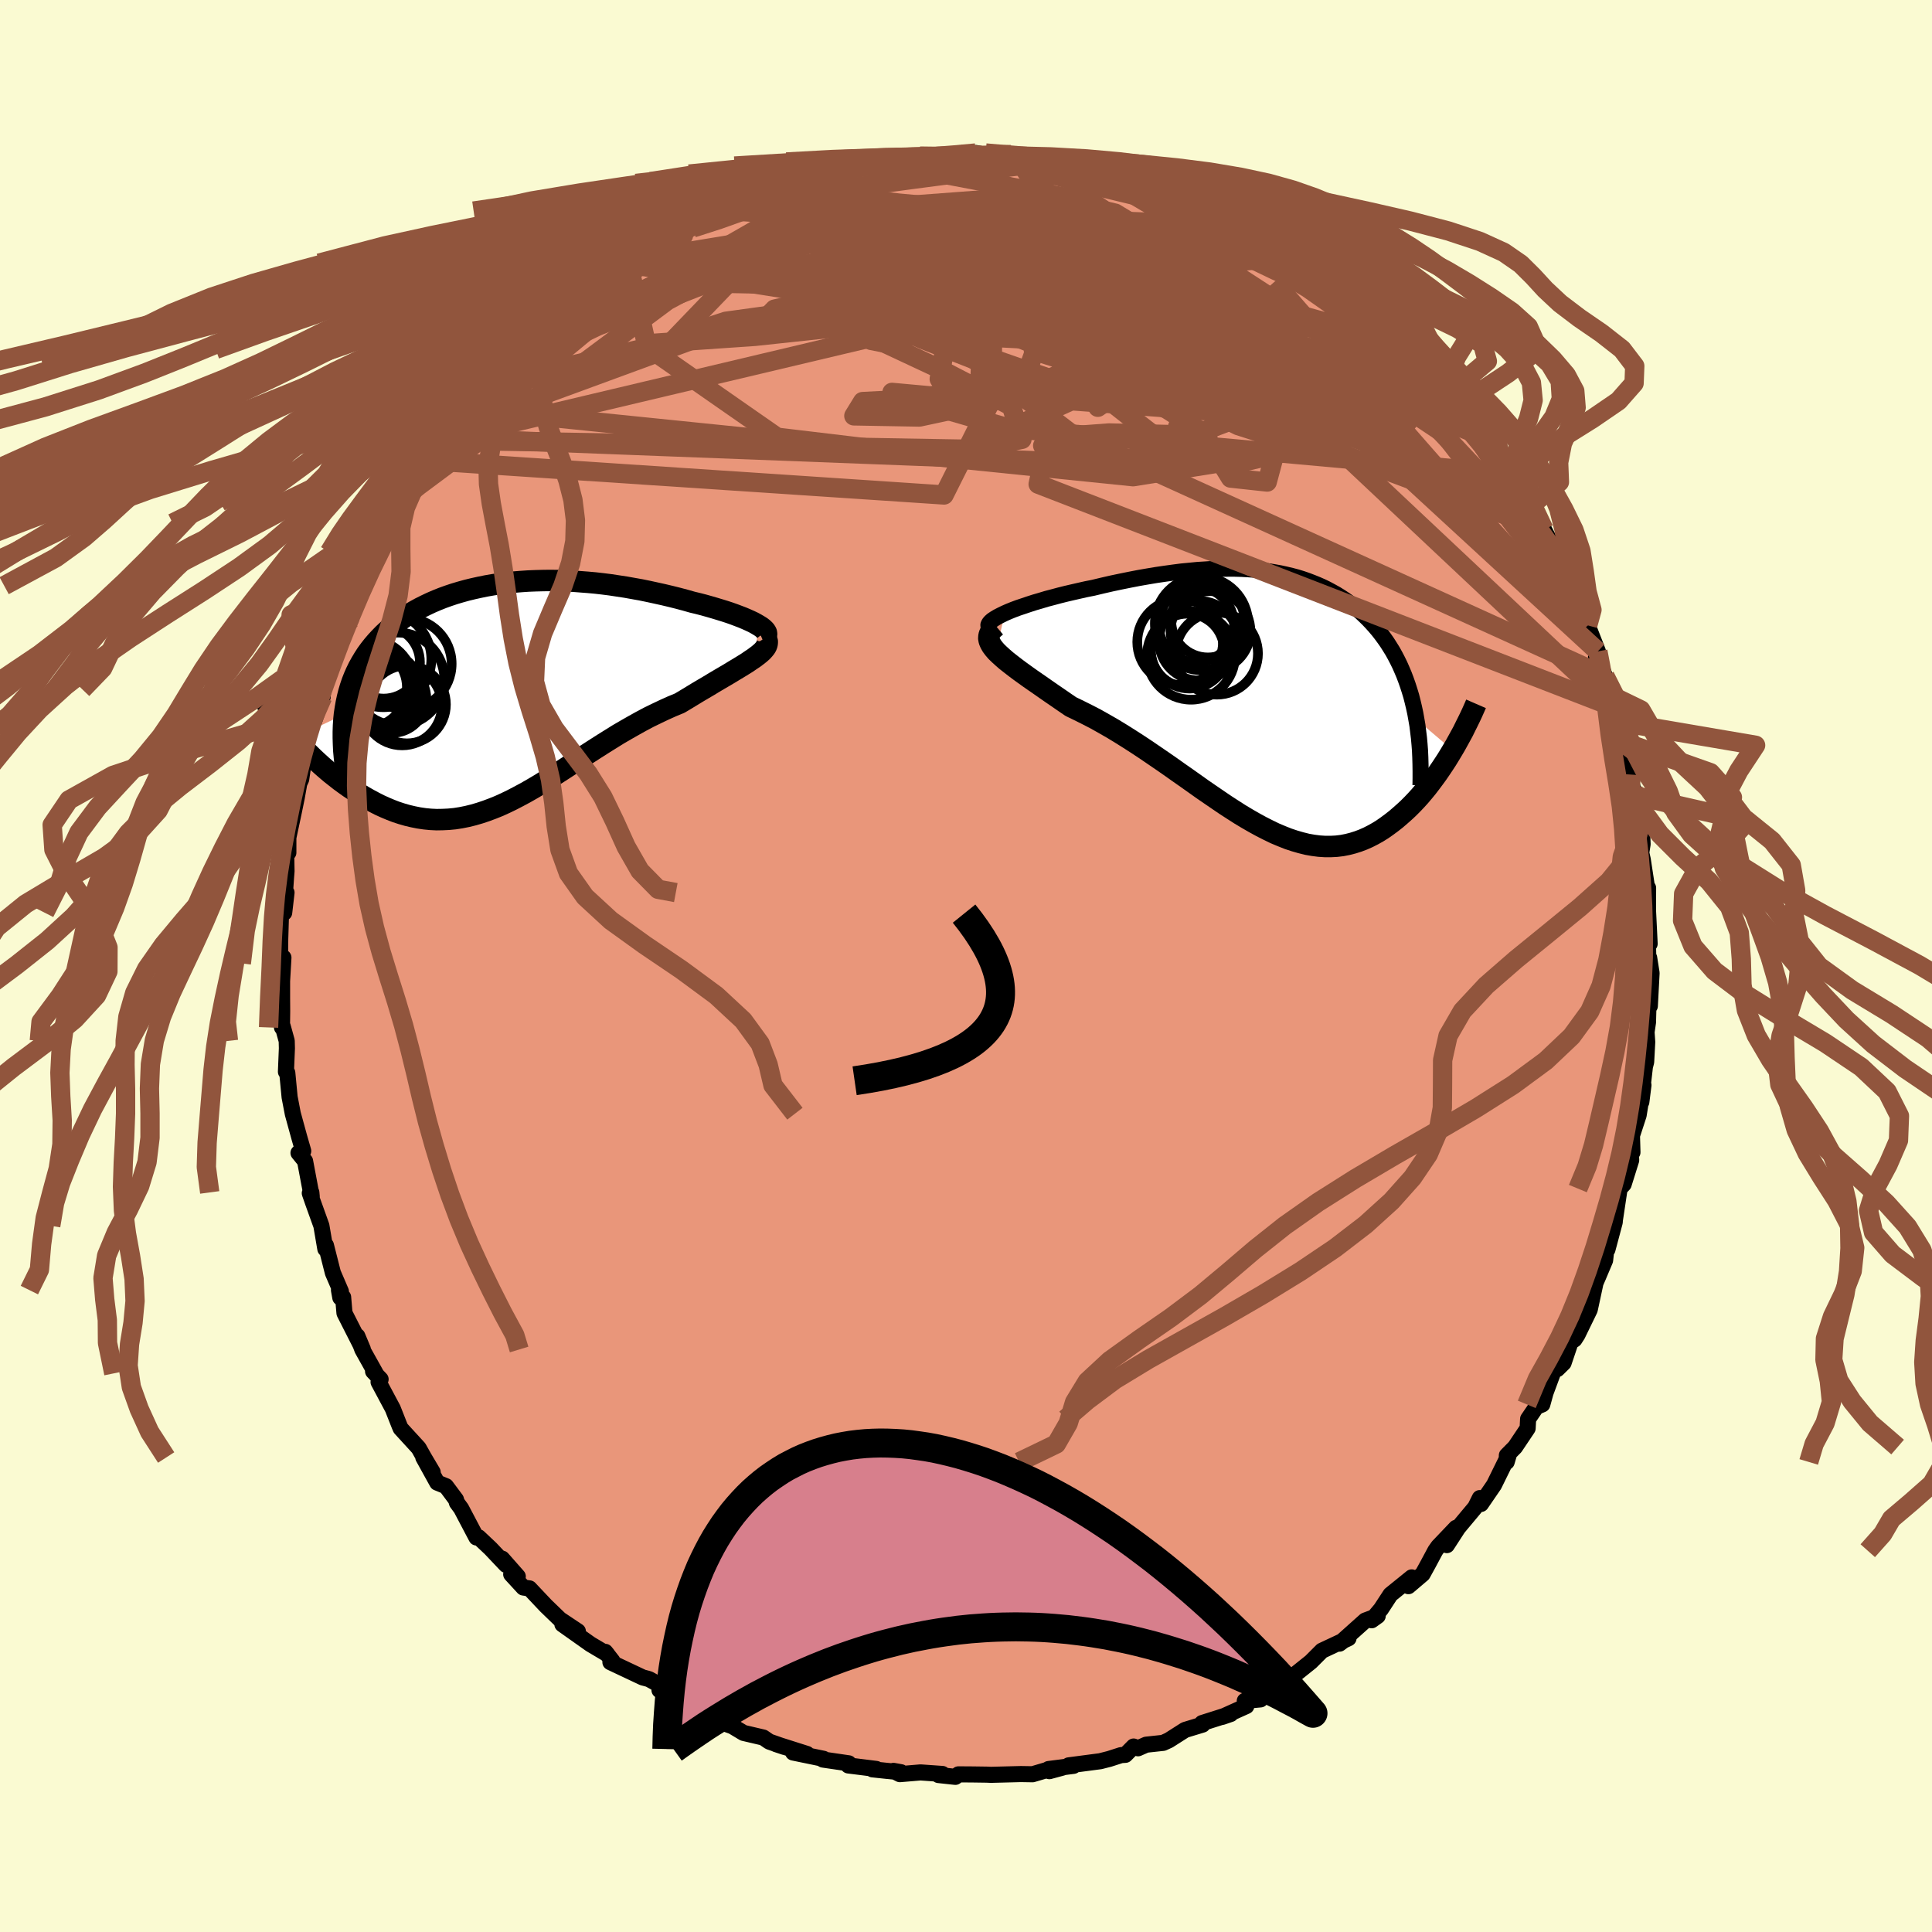 
  <svg viewBox="-100 -100 200 200" xmlns="http://www.w3.org/2000/svg" width="500" height="500" id="face-svg">
    <defs>
      <clipPath id="leftEyeClipPath">
        <polyline points="26.49,-7.12 26.22,-7.28 25.91,-7.45 25.57,-7.61 25.19,-7.78 24.79,-7.95 24.37,-8.11 23.92,-8.28 23.44,-8.45 22.95,-8.61 22.43,-8.77 21.9,-8.93 21.35,-9.09 20.78,-9.25 20.2,-9.4 19.61,-9.54 18.87,-9.75 18.12,-9.95 17.36,-10.14 16.6,-10.32 15.83,-10.49 15.05,-10.66 14.27,-10.82 13.48,-10.96 12.7,-11.1 11.91,-11.22 11.12,-11.34 10.33,-11.44 9.54,-11.53 8.76,-11.6 7.97,-11.66 7.19,-11.72 6.42,-11.75 5.65,-11.78 4.88,-11.79 4.12,-11.78 3.36,-11.76 2.61,-11.73 1.87,-11.68 1.13,-11.62 0.41,-11.55 -0.31,-11.45 -1.02,-11.35 -1.71,-11.23 -2.4,-11.09 -3.08,-10.94 -3.74,-10.78 -4.39,-10.6 -5.03,-10.41 -5.66,-10.2 -6.27,-9.98 -6.87,-9.74 -7.45,-9.49 -8.02,-9.22 -8.58,-8.94 -9.11,-8.65 -9.63,-8.35 -10.13,-8.03 -10.62,-7.7 -11.08,-7.35 -11.53,-7 -11.96,-6.63 -12.37,-6.25 -12.76,-5.85 -13.13,-5.45 -13.48,-5.04 -13.81,-4.62 -14.13,-4.18 -14.42,-3.73 -14.7,-3.26 -14.96,-2.79 -15.2,-2.3 -15.42,-1.8 -15.62,-1.29 -15.8,-0.76 -15.96,-0.22 -16.1,0.33 -16.22,0.89 -16.32,1.46 -16.41,2.05 -21.6,4.54 -21.22,4.95 -20.83,5.37 -20.43,5.79 -20.02,6.2 -19.6,6.61 -19.17,7.01 -18.73,7.41 -18.28,7.8 -17.82,8.19 -17.35,8.56 -16.88,8.93 -16.4,9.28 -15.91,9.63 -15.41,9.96 -14.9,10.28 -14.39,10.59 -13.86,10.89 -13.32,11.18 -12.77,11.46 -12.22,11.71 -11.65,11.95 -11.08,12.17 -10.5,12.36 -9.91,12.53 -9.32,12.67 -8.72,12.79 -8.11,12.88 -7.5,12.94 -6.88,12.97 -6.26,12.96 -5.63,12.93 -5,12.87 -4.36,12.77 -3.71,12.64 -3.06,12.48 -2.41,12.29 -1.75,12.07 -1.08,11.82 -0.41,11.55 0.27,11.24 0.95,10.91 1.64,10.55 2.33,10.18 3.03,9.78 3.74,9.36 4.45,8.92 5.17,8.47 5.89,8.01 6.63,7.53 7.36,7.05 8.11,6.56 8.86,6.08 9.62,5.59 10.39,5.1 11.16,4.62 11.93,4.14 12.72,3.68 13.51,3.23 14.3,2.79 15.09,2.37 15.89,1.98 16.69,1.6 17.49,1.24 18.29,0.91 18.91,0.54 19.52,0.17 20.11,-0.19 20.7,-0.54 21.28,-0.88 21.84,-1.22 22.38,-1.54 22.91,-1.85 23.42,-2.15 23.91,-2.45 24.38,-2.73 24.82,-3 25.24,-3.26 25.62,-3.52 25.98,-3.76" />
      </clipPath>
      <clipPath id="rightEyeClipPath">
        <polyline points="-28.18,-9.21 -27.75,-9.4 -27.28,-9.59 -26.77,-9.78 -26.23,-9.96 -25.67,-10.15 -25.08,-10.34 -24.46,-10.52 -23.83,-10.71 -23.18,-10.88 -22.51,-11.06 -21.83,-11.23 -21.14,-11.39 -20.44,-11.55 -19.73,-11.71 -19.02,-11.85 -18.06,-12.08 -17.1,-12.3 -16.15,-12.5 -15.21,-12.69 -14.28,-12.87 -13.36,-13.03 -12.46,-13.18 -11.57,-13.31 -10.7,-13.43 -9.85,-13.54 -9.01,-13.62 -8.19,-13.7 -7.38,-13.75 -6.6,-13.8 -5.83,-13.82 -5.08,-13.83 -4.35,-13.83 -3.63,-13.81 -2.94,-13.77 -2.26,-13.72 -1.59,-13.65 -0.95,-13.57 -0.32,-13.47 0.3,-13.36 0.9,-13.23 1.49,-13.09 2.06,-12.94 2.61,-12.77 3.16,-12.58 3.68,-12.38 4.2,-12.17 4.7,-11.95 5.19,-11.71 5.67,-11.45 6.14,-11.19 6.59,-10.91 7.03,-10.62 7.47,-10.31 7.88,-10 8.29,-9.67 8.69,-9.33 9.07,-8.97 9.44,-8.61 9.8,-8.23 10.15,-7.84 10.49,-7.44 10.81,-7.03 11.12,-6.61 11.42,-6.18 11.7,-5.74 11.98,-5.29 12.24,-4.82 12.49,-4.34 12.73,-3.85 12.95,-3.35 13.17,-2.83 13.37,-2.3 13.56,-1.76 13.74,-1.2 13.91,-0.64 14.06,-0.05 14.2,0.54 14.33,1.14 14.44,1.76 18.19,4.95 17.89,5.45 17.59,5.94 17.27,6.43 16.95,6.91 16.62,7.39 16.27,7.87 15.92,8.34 15.56,8.81 15.19,9.26 14.81,9.71 14.42,10.14 14.02,10.56 13.61,10.97 13.19,11.36 12.76,11.74 12.33,12.11 11.87,12.47 11.41,12.81 10.94,13.14 10.46,13.44 9.96,13.72 9.45,13.98 8.93,14.21 8.4,14.41 7.86,14.58 7.31,14.72 6.75,14.83 6.17,14.9 5.59,14.93 4.99,14.93 4.38,14.89 3.76,14.81 3.13,14.7 2.49,14.54 1.83,14.35 1.17,14.13 0.49,13.86 -0.2,13.57 -0.9,13.23 -1.61,12.87 -2.34,12.47 -3.07,12.05 -3.82,11.6 -4.57,11.12 -5.34,10.62 -6.12,10.09 -6.91,9.55 -7.71,9 -8.51,8.43 -9.33,7.85 -10.16,7.27 -10.99,6.68 -11.84,6.09 -12.69,5.51 -13.54,4.93 -14.4,4.36 -15.27,3.8 -16.13,3.26 -17,2.73 -17.87,2.23 -18.74,1.74 -19.61,1.29 -20.47,0.86 -21.32,0.45 -21.98,0 -22.63,-0.45 -23.26,-0.88 -23.88,-1.31 -24.48,-1.73 -25.06,-2.13 -25.62,-2.52 -26.15,-2.9 -26.66,-3.27 -27.14,-3.63 -27.59,-3.98 -28.01,-4.31 -28.39,-4.64 -28.73,-4.95 -29.04,-5.25" />
      </clipPath>
      <filter id="fuzzy">
        <feTurbulence id="turbulence" baseFrequency="0.05" numOctaves="3" type="noise" result="noise" />
        <feDisplacementMap in="SourceGraphic" in2="noise" scale="2" />
      </filter>
      <linearGradient id="rainbowGradient" x1="0%" y1="0%" x2="100%" y2="0%">
        <stop offset="0%" style="stop-color: rgb(233, 236, 239); stop-opacity: 1" />
        <stop offset="50%" style="stop-color: rgb(255, 127, 80); stop-opacity: 1" />
        <stop offset="100%" style="stop-color: rgb(154, 205, 50); stop-opacity: 1" />
      </linearGradient>
    </defs>
    <rect x="-100" y="-100" width="100%" height="100%" fill="rgb(250, 250, 210)" />
    <polyline id="faceContour" points="70.72,-0.85 70.97,0.73 70.79,4.14 70.7,2.05 70.6,5.82 70.45,6.84 70.52,7.87 70.41,9.92 70.28,10.43 70.07,12.26 69.91,14.08 70.13,12.33 69.63,15.44 68.94,17.55 68.99,19.29 68.82,19.24 68.86,20.1 68.08,22.59 67.66,23.04 67.14,26.51 67.18,25.67 67.16,26.5 66.4,29.35 66.44,27.91 66.16,30.46 65.42,32.21 64.72,33.83 65.14,32.92 64.57,35.57 63.3,38.18 62.99,38.66 62.59,38.92 61.86,41.09 61.21,41.73 60.89,41.75 59.99,44.18 59.66,45.38 59.04,45.64 58.19,46.89 58.14,47.86 56.84,49.8 55.99,50.66 55.97,51.34 56.18,50.63 54.66,53.72 53.31,55.69 53.19,55.08 52.72,56.03 50.94,58.16 49.78,59.95 50.73,58.16 48.89,60.09 48.58,60.53 47.82,61.95 47.27,62.95 45.8,64.2 46.14,63.29 43.94,65.07 42.96,66.57 41.99,67.73 42.62,67.28 41.33,67.76 38.66,70.15 39.25,69.71 39.6,69.59 36.85,70.88 35.7,72.03 34.14,73.28 32.84,74.04 33.38,73.69 31.46,75 29.98,75.87 30.49,75.92 28.86,76.07 29.02,76.61 26.53,77.73 27.4,77.43 24.44,78.37 24.49,78.53 22.68,79.08 21,80.15 20.41,80.42 18.65,80.61 17.81,80.98 17.35,80.8 16.5,81.66 16.05,81.69 14.84,82.08 13.9,82.32 10.63,82.75 11.13,82.8 8.55,83.13 9.96,82.99 8.63,83.35 8.55,83.18 6.89,83.67 5.68,83.65 2.58,83.73 2.14,83.71 0.68,83.69 -0.78,83.68 -1.1,83.94 -2.85,83.75 -2.44,83.64 -4.71,83.48 -6.85,83.66 -7.51,83.32 -6.73,83.46 -8.28,83.31 -9.69,83.16 -9.29,83.12 -12.18,82.76 -12.14,82.54 -14.81,82.15 -14.75,82.07 -17.9,81.42 -16.46,81.57 -19.67,80.55 -18.8,80.84 -20.37,80.29 -20.98,79.87 -23.03,79.39 -24.18,78.7 -25.53,78.22 -25.02,78.11 -25.52,78.13 -29.58,76.24 -27.64,77.24 -31.73,74.96 -30.82,75.51 -31.86,74.35 -32.8,73.83 -33,73.77 -33.46,73.65 -36.81,72.07 -36.6,71.95 -37.34,71 -37.15,71.23 -38.87,70.21 -41.78,68.15 -40.18,68.87 -42.04,67.63 -43.49,66.23 -45.19,64.43 -45.82,64.34 -47.08,62.97 -46.4,63.19 -48.02,61.35 -47.62,61.99 -49.22,60.3 -50.45,59.14 -50.68,59.16 -52.26,56.16 -52.7,55.56 -52.8,55.23 -53.83,53.85 -54.74,53.48 -56.18,50.87 -55.21,52.4 -56.11,50.88 -56.66,49.9 -58.52,47.87 -58.65,47.57 -59.34,45.82 -60.81,43.07 -60.6,42.78 -61.38,41.96 -61.11,42.17 -62.49,39.7 -63.01,38.31 -62.44,39.67 -64.34,35.93 -64.48,34.28 -64.77,34.33 -64.91,33.55 -64.71,33.69 -65.54,31.76 -66.26,28.92 -66.32,29.29 -66.73,26.89 -67.61,24.44 -67.93,23.52 -67.77,23.44 -67.73,23.86 -68.42,20.19 -69.1,19.35 -68.61,19.15 -69.02,17.73 -69.69,15.29 -70.02,13.57 -70.26,11.06 -70.3,10.97 -70.4,10.95 -70.3,8.52 -70.32,7.75 -70.74,6.23 -70.81,6.36 -70.79,4.67 -70.8,3.32 -70.8,1.56 -70.66,-0.87 -71.01,-0.27 -70.99,-2.79 -70.92,-5.11 -70.34,-7.6 -70.58,-5.52 -70.58,-6.43 -70.39,-9.18 -70.34,-9.81 -70.37,-11.5 -70.15,-11.73 -70.15,-13.29 -69.58,-15.98 -69.28,-17.44 -69.02,-18.9 -68.82,-19.34 -68.68,-20.3 -68.19,-23.27 -67.98,-22.98 -68.19,-22.97 -67.88,-24.22 -66.6,-27.85 -67.1,-27.29 -66.56,-28.64 -66.35,-29.72 -66.03,-30.24 -65.31,-32.5 -64.47,-34.42 -63.66,-35.91 -64.29,-35.57 -63.16,-37.88 -62.59,-39.37 -61.99,-41.25 -60.96,-42.84 -60.8,-42.66 -59.86,-45.5 -58.94,-45.85 -59.83,-45.53 -58.12,-47.31 -58.65,-48.02 -57.18,-49.42 -56.73,-49.66 -55.51,-52.3 -54.08,-54.01 -54.55,-54.44 -53.89,-54.64 -54.56,-53.62 -53.61,-55.52 -51.79,-57.69 -51.26,-58.03 -51.4,-57.77 -48.85,-60.31 -48.48,-61.27 -48.18,-61.78 -46.09,-63.3 -46.37,-63.84 -45.84,-63.83 -45.28,-64.57 -43.79,-65.71 -42.48,-67.02 -41.54,-67.68 -41.91,-67.83 -39.47,-69.57 -39.72,-69.46 -37.34,-71.44 -35.28,-72.58 -36.43,-71.94 -35.85,-72.8 -34.94,-72.76 -34.36,-73.42 -31.56,-75.3 -30.63,-75.9 -29.19,-76.03 -28.45,-76.58 -29.88,-75.96 -26.87,-77.71 -25.71,-78.15 -26.15,-77.94 -25.73,-78.26 -22.06,-79.67 -20.89,-80.1 -21.03,-80.2 -18.59,-81.01 -19.66,-80.41 -17.57,-81.2 -16.94,-81.85 -15.62,-81.98 -14.74,-81.83 -12.02,-82.73 -12.97,-82.81 -12.38,-82.81 -10.74,-83.01 -8.96,-83.1 -8.98,-83.23 -5.77,-83.86 -7.17,-83.58 -3.03,-83.84 -3.83,-83.66 -3.42,-83.69 -0.69,-84 0.51,-84.05 1.01,-84.16 2.56,-83.87 3.59,-83.67 4.66,-84 5.45,-83.5 7.17,-83.59 8.41,-83.19 7.79,-83.46 11.07,-83 12.09,-83.04 12.74,-82.87 12.46,-82.6 13.04,-82.45 16.77,-81.66 15.84,-81.89 16.51,-81.57 19.68,-80.87 20.3,-80.51 20.86,-80.36 20.84,-79.94 22.08,-79.71 25.05,-78.82 25.42,-78.32 25.77,-78.16 25.83,-78.13 28.99,-76.5 29.78,-76.22 29.19,-76.28 31.94,-75.13 33.05,-74.34 33.13,-74.14 34.21,-73.44 34.86,-72.95 35.62,-72.89 36.64,-71.84 37.85,-71.13 40.61,-69.06 39.84,-69.12 41.66,-68.22 42.27,-67.66 43.52,-66.55 43.43,-66.73 44.63,-65.67 45.05,-64.72 46.35,-63.46 46.85,-62.79 48.75,-60.59 48.87,-60.73 49.7,-59.92 50.55,-58.94 50.36,-59.18 51.85,-57.3 52.29,-56.27 53.68,-54.79 53.99,-54.62 55.02,-53.14 55.74,-51.53 56.16,-51.33 56.14,-50.96 57.88,-48.87 58.39,-47.61 58.21,-48.04 59.62,-45.28 59.83,-45.19 61.23,-42.45 60.8,-42.72 61.05,-42.66 62.18,-40.17 63.34,-37.41 63.1,-38.03 63.32,-37.11 64.57,-34.74 64.36,-35.26 65.41,-32.57 65.22,-31.96 65.61,-31.38 66.14,-30.01 66.37,-28.2 67.02,-26.81 66.73,-27.75 67.32,-25.31 67.71,-23.34 67.9,-23.25 68.86,-19.81 68.86,-19.08 69.09,-18.17 69.1,-17.67 69.79,-14.95 70.04,-14.33 69.98,-14.26 70.04,-12.61 69.9,-11.72 70.06,-11.01 70.53,-7.92 70.61,-8.08 70.6,-5.77 70.77,-2.3 70.58,-3.01 70.65,0.09 70.72,-0.85 70.97,0.73" fill="rgb(233, 150, 122)" stroke="black" stroke-width="1.667" stroke-linejoin="round" filter="url(#fuzzy)" />
    <g transform="translate(32.18 -27.3)">
      <polyline id="rightCountour" points="-28.18,-9.21 -27.75,-9.4 -27.28,-9.59 -26.77,-9.78 -26.23,-9.96 -25.67,-10.15 -25.08,-10.34 -24.46,-10.52 -23.83,-10.71 -23.18,-10.88 -22.51,-11.06 -21.83,-11.23 -21.14,-11.39 -20.44,-11.55 -19.73,-11.71 -19.02,-11.85 -18.06,-12.08 -17.1,-12.3 -16.15,-12.5 -15.21,-12.69 -14.28,-12.87 -13.36,-13.03 -12.46,-13.18 -11.57,-13.31 -10.7,-13.43 -9.85,-13.54 -9.01,-13.62 -8.19,-13.7 -7.38,-13.75 -6.6,-13.8 -5.83,-13.82 -5.08,-13.83 -4.35,-13.83 -3.63,-13.81 -2.94,-13.77 -2.26,-13.72 -1.59,-13.65 -0.95,-13.57 -0.32,-13.47 0.3,-13.36 0.9,-13.23 1.49,-13.09 2.06,-12.94 2.61,-12.77 3.16,-12.58 3.68,-12.38 4.2,-12.17 4.7,-11.95 5.19,-11.71 5.67,-11.45 6.14,-11.19 6.59,-10.91 7.03,-10.62 7.47,-10.31 7.88,-10 8.29,-9.67 8.69,-9.33 9.07,-8.97 9.44,-8.61 9.8,-8.23 10.15,-7.84 10.49,-7.44 10.81,-7.03 11.12,-6.61 11.42,-6.18 11.7,-5.74 11.98,-5.29 12.24,-4.82 12.49,-4.34 12.73,-3.85 12.95,-3.35 13.17,-2.83 13.37,-2.3 13.56,-1.76 13.74,-1.2 13.91,-0.64 14.06,-0.05 14.2,0.54 14.33,1.14 14.44,1.76 18.19,4.95 17.89,5.45 17.59,5.94 17.27,6.43 16.95,6.91 16.62,7.39 16.27,7.87 15.92,8.34 15.56,8.81 15.19,9.26 14.81,9.71 14.42,10.14 14.02,10.56 13.61,10.97 13.19,11.36 12.76,11.74 12.33,12.11 11.87,12.47 11.41,12.81 10.94,13.14 10.46,13.44 9.96,13.72 9.45,13.98 8.93,14.21 8.4,14.41 7.86,14.58 7.31,14.72 6.75,14.83 6.17,14.9 5.59,14.93 4.99,14.93 4.38,14.89 3.76,14.81 3.13,14.7 2.49,14.54 1.83,14.35 1.17,14.13 0.49,13.86 -0.2,13.57 -0.9,13.23 -1.61,12.87 -2.34,12.47 -3.07,12.05 -3.82,11.6 -4.57,11.12 -5.34,10.62 -6.12,10.09 -6.91,9.55 -7.71,9 -8.51,8.43 -9.33,7.85 -10.16,7.27 -10.99,6.68 -11.84,6.09 -12.69,5.51 -13.54,4.93 -14.4,4.36 -15.27,3.8 -16.13,3.26 -17,2.73 -17.87,2.23 -18.74,1.74 -19.61,1.29 -20.47,0.86 -21.32,0.45 -21.98,0 -22.63,-0.45 -23.26,-0.88 -23.88,-1.31 -24.48,-1.73 -25.06,-2.13 -25.62,-2.52 -26.15,-2.9 -26.66,-3.27 -27.14,-3.63 -27.59,-3.98 -28.01,-4.31 -28.39,-4.64 -28.73,-4.95 -29.04,-5.25" fill="white" stroke="white" stroke-width="0" stroke-linejoin="round" filter="url(#fuzzy)" />
    </g>
    <g transform="translate(-47.93 -28.12)">
      <polyline id="leftCountour" points="26.49,-7.12 26.22,-7.28 25.91,-7.45 25.57,-7.61 25.19,-7.78 24.79,-7.95 24.37,-8.11 23.92,-8.28 23.44,-8.45 22.95,-8.61 22.43,-8.77 21.9,-8.93 21.35,-9.09 20.78,-9.25 20.2,-9.4 19.61,-9.54 18.87,-9.75 18.12,-9.95 17.36,-10.14 16.6,-10.32 15.83,-10.49 15.05,-10.66 14.27,-10.82 13.48,-10.96 12.7,-11.1 11.91,-11.22 11.12,-11.34 10.33,-11.44 9.54,-11.53 8.76,-11.6 7.97,-11.66 7.19,-11.72 6.42,-11.75 5.65,-11.78 4.88,-11.79 4.12,-11.78 3.36,-11.76 2.61,-11.73 1.87,-11.68 1.13,-11.62 0.41,-11.55 -0.31,-11.45 -1.02,-11.35 -1.71,-11.23 -2.4,-11.09 -3.08,-10.94 -3.74,-10.78 -4.39,-10.6 -5.03,-10.41 -5.66,-10.2 -6.27,-9.98 -6.87,-9.74 -7.45,-9.49 -8.02,-9.22 -8.58,-8.94 -9.11,-8.65 -9.63,-8.35 -10.13,-8.03 -10.62,-7.7 -11.08,-7.35 -11.53,-7 -11.96,-6.63 -12.37,-6.25 -12.76,-5.85 -13.13,-5.45 -13.48,-5.04 -13.81,-4.62 -14.13,-4.18 -14.42,-3.73 -14.7,-3.26 -14.96,-2.79 -15.2,-2.3 -15.42,-1.8 -15.62,-1.29 -15.8,-0.76 -15.96,-0.22 -16.1,0.33 -16.22,0.89 -16.32,1.46 -16.41,2.05 -21.6,4.54 -21.22,4.95 -20.83,5.37 -20.43,5.79 -20.02,6.2 -19.6,6.61 -19.17,7.01 -18.73,7.41 -18.28,7.8 -17.82,8.19 -17.35,8.56 -16.88,8.93 -16.4,9.28 -15.91,9.63 -15.41,9.96 -14.9,10.28 -14.39,10.59 -13.86,10.89 -13.32,11.18 -12.77,11.46 -12.22,11.71 -11.65,11.95 -11.08,12.17 -10.5,12.36 -9.91,12.53 -9.32,12.67 -8.72,12.79 -8.11,12.88 -7.5,12.94 -6.88,12.97 -6.26,12.96 -5.63,12.93 -5,12.87 -4.36,12.77 -3.71,12.64 -3.06,12.48 -2.41,12.29 -1.75,12.07 -1.08,11.82 -0.41,11.55 0.27,11.24 0.95,10.91 1.64,10.55 2.33,10.18 3.03,9.78 3.74,9.36 4.45,8.92 5.17,8.47 5.89,8.01 6.63,7.53 7.36,7.05 8.11,6.56 8.86,6.08 9.62,5.59 10.39,5.1 11.16,4.62 11.93,4.14 12.72,3.68 13.51,3.23 14.3,2.79 15.09,2.37 15.89,1.98 16.69,1.6 17.49,1.24 18.29,0.91 18.91,0.54 19.52,0.17 20.11,-0.19 20.7,-0.54 21.28,-0.88 21.84,-1.22 22.38,-1.54 22.91,-1.85 23.42,-2.15 23.91,-2.45 24.38,-2.73 24.82,-3 25.24,-3.26 25.62,-3.52 25.98,-3.76" fill="white" stroke="white" stroke-width="0" stroke-linejoin="round" filter="url(#fuzzy)" />
    </g>
    <g transform="translate(32.18 -27.3)">
      <polyline id="rightUpper" points="-29.62,-7.62 -29.77,-7.74 -29.85,-7.87 -29.86,-8.01 -29.79,-8.16 -29.66,-8.32 -29.47,-8.49 -29.22,-8.66 -28.92,-8.84 -28.57,-9.02 -28.18,-9.21 -27.75,-9.4 -27.28,-9.59 -26.77,-9.78 -26.23,-9.96 -25.67,-10.15 -25.08,-10.34 -24.46,-10.52 -23.83,-10.71 -23.18,-10.88 -22.51,-11.06 -21.83,-11.23 -21.14,-11.39 -20.44,-11.55 -19.73,-11.71 -19.02,-11.85 -18.06,-12.08 -17.1,-12.3 -16.15,-12.5 -15.21,-12.69 -14.28,-12.87 -13.36,-13.03 -12.46,-13.18 -11.57,-13.31 -10.7,-13.43 -9.85,-13.54 -9.01,-13.62 -8.19,-13.7 -7.38,-13.75 -6.6,-13.8 -5.83,-13.82 -5.08,-13.83 -4.35,-13.83 -3.63,-13.81 -2.94,-13.77 -2.26,-13.72 -1.59,-13.65 -0.95,-13.57 -0.32,-13.47 0.3,-13.36 0.9,-13.23 1.49,-13.09 2.06,-12.94 2.61,-12.77 3.16,-12.58 3.68,-12.38 4.2,-12.17 4.7,-11.95 5.19,-11.71 5.67,-11.45 6.14,-11.19 6.59,-10.91 7.03,-10.62 7.47,-10.31 7.88,-10 8.29,-9.67 8.69,-9.33 9.07,-8.97 9.44,-8.61 9.8,-8.23 10.15,-7.84 10.49,-7.44 10.81,-7.03 11.12,-6.61 11.42,-6.18 11.7,-5.74 11.98,-5.29 12.24,-4.82 12.49,-4.34 12.73,-3.85 12.95,-3.35 13.17,-2.83 13.37,-2.3 13.56,-1.76 13.74,-1.2 13.91,-0.64 14.06,-0.05 14.2,0.54 14.33,1.14 14.44,1.76 14.55,2.39 14.63,3.04 14.71,3.69 14.77,4.36 14.82,5.03 14.85,5.72 14.87,6.43 14.88,7.14 14.88,7.86 14.87,8.59" fill="none" stroke="black" stroke-width="1.667" stroke-linejoin="round" filter="url(#fuzzy)" />
      <polyline id="rightLower" points="-29.06,-7.87 -29.36,-7.62 -29.58,-7.37 -29.72,-7.13 -29.8,-6.88 -29.82,-6.62 -29.77,-6.36 -29.66,-6.1 -29.5,-5.82 -29.29,-5.54 -29.04,-5.25 -28.73,-4.95 -28.39,-4.64 -28.01,-4.31 -27.59,-3.98 -27.14,-3.63 -26.66,-3.27 -26.15,-2.9 -25.62,-2.52 -25.06,-2.13 -24.48,-1.73 -23.88,-1.31 -23.26,-0.88 -22.63,-0.45 -21.98,0 -21.32,0.45 -20.47,0.86 -19.61,1.29 -18.74,1.74 -17.87,2.23 -17,2.73 -16.13,3.26 -15.27,3.8 -14.4,4.36 -13.54,4.93 -12.69,5.51 -11.84,6.09 -10.99,6.68 -10.16,7.27 -9.33,7.85 -8.51,8.43 -7.71,9 -6.91,9.55 -6.12,10.09 -5.34,10.62 -4.57,11.12 -3.82,11.6 -3.07,12.05 -2.34,12.47 -1.61,12.87 -0.9,13.23 -0.2,13.57 0.49,13.86 1.17,14.13 1.83,14.35 2.49,14.54 3.13,14.7 3.76,14.81 4.38,14.89 4.99,14.93 5.59,14.93 6.17,14.9 6.75,14.83 7.31,14.72 7.86,14.58 8.4,14.41 8.93,14.21 9.45,13.98 9.96,13.72 10.46,13.44 10.94,13.14 11.41,12.81 11.87,12.47 12.33,12.11 12.76,11.74 13.19,11.36 13.61,10.97 14.02,10.56 14.42,10.14 14.81,9.71 15.19,9.26 15.56,8.81 15.92,8.34 16.27,7.87 16.62,7.39 16.95,6.91 17.27,6.43 17.59,5.94 17.89,5.45 18.19,4.95 18.48,4.46 18.75,3.97 19.02,3.48 19.28,3 19.52,2.51 19.76,2.03 19.99,1.56 20.21,1.09 20.42,0.62 20.62,0.16" fill="none" stroke="black" stroke-width="2.222" stroke-linejoin="round" filter="url(#fuzzy)" />
      <circle r="4.554" cx="-8.887" cy="-4.823" stroke="black" fill="none" stroke-width="1.0" filter="url(#fuzzy)" clip-path="url(#rightEyeClipPath)" /><circle r="4.132" cx="-6.872" cy="-7.378" stroke="black" fill="none" stroke-width="1.0" filter="url(#fuzzy)" clip-path="url(#rightEyeClipPath)" /><circle r="4.438" cx="-10.012" cy="-6.243" stroke="black" fill="none" stroke-width="1.0" filter="url(#fuzzy)" clip-path="url(#rightEyeClipPath)" /><circle r="3.898" cx="-8.332" cy="-8.038" stroke="black" fill="none" stroke-width="1.0" filter="url(#fuzzy)" clip-path="url(#rightEyeClipPath)" /><circle r="4.824" cx="-7.802" cy="-8.148" stroke="black" fill="none" stroke-width="1.0" filter="url(#fuzzy)" clip-path="url(#rightEyeClipPath)" /><circle r="4.122" cx="-8.077" cy="-6.373" stroke="black" fill="none" stroke-width="1.0" filter="url(#fuzzy)" clip-path="url(#rightEyeClipPath)" /><circle r="4.002" cx="-9.042" cy="-5.423" stroke="black" fill="none" stroke-width="1.0" filter="url(#fuzzy)" clip-path="url(#rightEyeClipPath)" /><circle r="4.256" cx="-6.212" cy="-5.048" stroke="black" fill="none" stroke-width="1.0" filter="url(#fuzzy)" clip-path="url(#rightEyeClipPath)" /><circle r="3.8" cx="-9.267" cy="-5.373" stroke="black" fill="none" stroke-width="1.0" filter="url(#fuzzy)" clip-path="url(#rightEyeClipPath)" /><circle r="3.798" cx="-7.137" cy="-8.438" stroke="black" fill="none" stroke-width="1.0" filter="url(#fuzzy)" clip-path="url(#rightEyeClipPath)" />
      </g>
    <g transform="translate(-47.93 -28.12)">
      <polyline id="leftUpper" points="26.81,-5.8 27.02,-5.89 27.16,-6 27.25,-6.12 27.29,-6.24 27.27,-6.38 27.2,-6.52 27.09,-6.66 26.93,-6.81 26.73,-6.97 26.49,-7.12 26.22,-7.28 25.91,-7.45 25.57,-7.61 25.19,-7.78 24.79,-7.95 24.37,-8.11 23.92,-8.28 23.44,-8.45 22.95,-8.61 22.43,-8.77 21.9,-8.93 21.35,-9.09 20.78,-9.25 20.2,-9.4 19.61,-9.54 18.87,-9.75 18.12,-9.95 17.36,-10.14 16.6,-10.32 15.83,-10.49 15.05,-10.66 14.27,-10.82 13.48,-10.96 12.7,-11.1 11.91,-11.22 11.12,-11.34 10.33,-11.44 9.54,-11.53 8.76,-11.6 7.97,-11.66 7.19,-11.72 6.42,-11.75 5.65,-11.78 4.88,-11.79 4.12,-11.78 3.36,-11.76 2.61,-11.73 1.87,-11.68 1.13,-11.62 0.41,-11.55 -0.31,-11.45 -1.02,-11.35 -1.71,-11.23 -2.4,-11.09 -3.08,-10.94 -3.74,-10.78 -4.39,-10.6 -5.03,-10.41 -5.66,-10.2 -6.27,-9.98 -6.87,-9.74 -7.45,-9.49 -8.02,-9.22 -8.58,-8.94 -9.11,-8.65 -9.63,-8.35 -10.13,-8.03 -10.62,-7.7 -11.08,-7.35 -11.53,-7 -11.96,-6.63 -12.37,-6.25 -12.76,-5.85 -13.13,-5.45 -13.48,-5.04 -13.81,-4.62 -14.13,-4.18 -14.42,-3.73 -14.7,-3.26 -14.96,-2.79 -15.2,-2.3 -15.42,-1.8 -15.62,-1.29 -15.8,-0.76 -15.96,-0.22 -16.1,0.33 -16.22,0.89 -16.32,1.46 -16.41,2.05 -16.47,2.65 -16.51,3.26 -16.53,3.88 -16.53,4.51 -16.51,5.15 -16.48,5.8 -16.42,6.47 -16.35,7.14 -16.25,7.82 -16.14,8.51" fill="none" stroke="black" stroke-width="2.222" stroke-linejoin="round" filter="url(#fuzzy)" />
      <polyline id="leftLower" points="27.18,-5.86 27.3,-5.66 27.36,-5.46 27.35,-5.27 27.3,-5.07 27.19,-4.86 27.03,-4.66 26.83,-4.44 26.58,-4.22 26.3,-4 25.98,-3.76 25.62,-3.52 25.24,-3.26 24.82,-3 24.38,-2.73 23.91,-2.45 23.42,-2.15 22.91,-1.85 22.38,-1.54 21.84,-1.22 21.28,-0.88 20.7,-0.54 20.11,-0.19 19.52,0.17 18.91,0.54 18.29,0.91 17.49,1.24 16.69,1.6 15.89,1.98 15.09,2.37 14.3,2.79 13.51,3.23 12.72,3.68 11.93,4.14 11.16,4.62 10.39,5.1 9.62,5.59 8.86,6.08 8.11,6.56 7.36,7.05 6.63,7.53 5.89,8.01 5.17,8.47 4.45,8.92 3.74,9.36 3.03,9.78 2.33,10.18 1.64,10.55 0.95,10.91 0.27,11.24 -0.41,11.55 -1.08,11.82 -1.75,12.07 -2.41,12.29 -3.06,12.48 -3.71,12.64 -4.36,12.77 -5,12.87 -5.63,12.93 -6.26,12.96 -6.88,12.97 -7.5,12.94 -8.11,12.88 -8.72,12.79 -9.32,12.67 -9.91,12.53 -10.5,12.36 -11.08,12.17 -11.65,11.95 -12.22,11.71 -12.77,11.46 -13.32,11.18 -13.86,10.89 -14.39,10.59 -14.9,10.28 -15.41,9.96 -15.91,9.63 -16.4,9.28 -16.88,8.93 -17.35,8.56 -17.82,8.19 -18.28,7.8 -18.73,7.41 -19.17,7.01 -19.6,6.61 -20.02,6.2 -20.43,5.79 -20.83,5.37 -21.22,4.95 -21.6,4.54 -21.97,4.12 -22.33,3.7 -22.68,3.28 -23.01,2.87 -23.34,2.46 -23.66,2.05 -23.96,1.64 -24.26,1.24 -24.54,0.84 -24.82,0.44" fill="none" stroke="black" stroke-width="2.222" stroke-linejoin="round" filter="url(#fuzzy)" />
      <circle r="4.726" cx="-10.042" cy="-3.16" stroke="black" fill="none" stroke-width="1.0" filter="url(#fuzzy)" clip-path="url(#leftEyeClipPath)" /><circle r="3.554" cx="-11.492" cy="0.435" stroke="black" fill="none" stroke-width="1.0" filter="url(#fuzzy)" clip-path="url(#leftEyeClipPath)" /><circle r="4.026" cx="-12.552" cy="-0.435" stroke="black" fill="none" stroke-width="1.0" filter="url(#fuzzy)" clip-path="url(#leftEyeClipPath)" /><circle r="4.812" cx="-10.887" cy="-1.58" stroke="black" fill="none" stroke-width="1.0" filter="url(#fuzzy)" clip-path="url(#leftEyeClipPath)" /><circle r="4.12" cx="-10.437" cy="1.16" stroke="black" fill="none" stroke-width="1.0" filter="url(#fuzzy)" clip-path="url(#leftEyeClipPath)" /><circle r="4.546" cx="-13.827" cy="-1.11" stroke="black" fill="none" stroke-width="1.0" filter="url(#fuzzy)" clip-path="url(#leftEyeClipPath)" /><circle r="4.968" cx="-12.387" cy="-3.64" stroke="black" fill="none" stroke-width="1.0" filter="url(#fuzzy)" clip-path="url(#leftEyeClipPath)" /><circle r="4.032" cx="-9.942" cy="1.04" stroke="black" fill="none" stroke-width="1.0" filter="url(#fuzzy)" clip-path="url(#leftEyeClipPath)" /><circle r="4.144" cx="-14.087" cy="-0.71" stroke="black" fill="none" stroke-width="1.0" filter="url(#fuzzy)" clip-path="url(#leftEyeClipPath)" /><circle r="3.754" cx="-12.352" cy="-3.315" stroke="black" fill="none" stroke-width="1.0" filter="url(#fuzzy)" clip-path="url(#leftEyeClipPath)" />
    </g>
    <g id="hairs">
      <polyline points="20.84,-79.94 22.31,-79.55 23.56,-79.09 24.3,-78.7 24.69,-78.35 24.86,-78.02 24.82,-77.71 24.51,-77.44 23.87,-77.21 22.85,-77.05 21.41,-76.97 19.54,-76.97 17.22,-77.06 14.47,-77.23 11.25,-77.46 7.54,-77.74 3.29,-78.07 -1.56,-78.47 -7,-78.98 -12.91,-79.71" fill="none" stroke="rgb(145, 85, 61)" stroke-width="2" stroke-linejoin="round" filter="url(#fuzzy)" /><polyline points="-15.62,-81.98 -14.57,-82.06 -13.84,-82.22 -13.6,-82.2 -13.67,-81.99 -13.98,-81.57 -14.61,-80.95 -15.67,-80.11 -17.22,-79.02 -19.37,-77.65 -22.18,-75.96 -25.71,-73.94 -29.97,-71.6 -34.86,-69.04 -40.26,-66.3" fill="none" stroke="rgb(145, 85, 61)" stroke-width="2" stroke-linejoin="round" filter="url(#fuzzy)" /><polyline points="-29.88,-75.96 -27.59,-77.15 -25.97,-77.76 -24.34,-78.2 -22.38,-78.66 -20.13,-79.15 -17.75,-79.63 -15.33,-80.05 -12.93,-80.42 -10.54,-80.76 -8.15,-81.08 -5.76,-81.4 -3.4,-81.71 -1.11,-82.01 1.07,-82.29 3.14,-82.55 5.08,-82.78 6.83,-82.97 8.01,-83.15" fill="none" stroke="rgb(145, 85, 61)" stroke-width="2" stroke-linejoin="round" filter="url(#fuzzy)" /><polyline points="25.83,-78.13 28.05,-76.99 29.44,-76.24 30.67,-75.53 31.94,-74.78 33.18,-74.02 34.31,-73.3 35.31,-72.66 36.16,-72.11 36.85,-71.66 37.35,-71.34 37.59,-71.19 37.49,-71.26 37.02,-71.56 36.17,-72.1 34.92,-72.92" fill="none" stroke="rgb(145, 85, 61)" stroke-width="2" stroke-linejoin="round" filter="url(#fuzzy)" /><polyline points="34.21,-73.44 34.89,-73.04 35.71,-72.54 36.64,-71.88 37.57,-71.17 38.36,-70.52 38.93,-70.01 39.25,-69.65 39.31,-69.46 39.1,-69.41 38.63,-69.49 37.9,-69.68 36.9,-70.01 35.62,-70.48 34,-71.13 32,-72.02 29.59,-73.18 26.73,-74.63 23.44,-76.36 19.83,-78.36 16.08,-80.58" fill="none" stroke="rgb(145, 85, 61)" stroke-width="2" stroke-linejoin="round" filter="url(#fuzzy)" /><polyline points="-41.91,-67.83 -40.21,-69.07 -38.81,-70.09 -37.44,-71.08 -36.21,-71.93 -35.12,-72.67 -34.1,-73.33 -33.06,-74 -31.99,-74.66 -30.95,-75.29 -30.03,-75.84 -29.31,-76.24 -28.85,-76.49 -28.64,-76.6 -28.67,-76.59 -28.99,-76.44 -29.72,-76.07 -31.01,-75.34 -32.85,-74.19" fill="none" stroke="rgb(145, 85, 61)" stroke-width="2" stroke-linejoin="round" filter="url(#fuzzy)" /><polyline points="-25.71,-78.15 -25.59,-78.21 -24.49,-78.67 -23.06,-79.25 -21.69,-79.79 -20.52,-80.23 -19.51,-80.6 -18.62,-80.91 -17.81,-81.18 -17.06,-81.41 -16.42,-81.6 -15.9,-81.73 -15.57,-81.78 -15.46,-81.75 -15.58,-81.63 -15.94,-81.4 -16.53,-81.08 -17.35,-80.67 -18.42,-80.16 -19.75,-79.56 -21.37,-78.86 -23.29,-78.09 -25.56,-77.28 -28.29,-76.4" fill="none" stroke="rgb(145, 85, 61)" stroke-width="2" stroke-linejoin="round" filter="url(#fuzzy)" /><polyline points="20.3,-80.51 20.74,-80.3 21.37,-79.99 22.2,-79.65 22.97,-79.32 23.48,-79.06 23.68,-78.87 23.57,-78.75 23.13,-78.72 22.3,-78.79 21.03,-79 19.26,-79.36 16.95,-79.89 14.02,-80.6 10.44,-81.52 6.16,-82.67" fill="none" stroke="rgb(145, 85, 61)" stroke-width="2" stroke-linejoin="round" filter="url(#fuzzy)" /><polyline points="-3.83,-83.66 -2.76,-83.75 -1.25,-83.86 0.18,-83.91 1.51,-83.89 2.75,-83.83 3.94,-83.74 5.07,-83.65 6.13,-83.55 7.09,-83.46 7.92,-83.37 8.59,-83.3 9.07,-83.23 9.32,-83.18 9.32,-83.15 9.06,-83.12 8.53,-83.11 7.73,-83.12 6.62,-83.15 5.16,-83.2 3.3,-83.25 1.08,-83.33 -1.23,-83.49" fill="none" stroke="rgb(145, 85, 61)" stroke-width="2" stroke-linejoin="round" filter="url(#fuzzy)" /><polyline points="63.34,-37.41 63.22,-37.57 63.18,-37.32 62.98,-37.16 62.46,-37.33 61.58,-37.95 60.3,-39.06 58.61,-40.69 56.49,-42.9 53.89,-45.73 50.75,-49.24 47.04,-53.46 42.72,-58.41 37.71,-64.15 31.9,-70.8" fill="none" stroke="rgb(145, 85, 61)" stroke-width="2" stroke-linejoin="round" filter="url(#fuzzy)" /><polyline points="43.43,-66.73 40.54,-65.12 24.55,-70.05 10.75,-73.07 4.93,-73.85 6.05,-73.34 11.01,-71.95 16.82,-69.83 21.08,-67.42 22.1,-65.37 19.45,-64.14 14.51,-63.73 10.38,-63.82 9.96,-64.33 12.81,-65.92 14.04,-69.38 9.13,-73.75 5.35,-75.4 34.86,-72.95" fill="none" stroke="rgb(145, 85, 61)" stroke-width="2" stroke-linejoin="round" filter="url(#fuzzy)" /><polyline points="59.83,-45.19 4.99,-65.72 -10.18,-74.98 -11.14,-77.47 -6.07,-75.42 1,-70.65 8.14,-65.23 14.96,-60.74 20.9,-57.57 24.66,-55.15 26.01,-52.75 27.39,-50.51 31.18,-50.1 32.35,-54.45 15.15,-64.76 -35.85,-72.8" fill="none" stroke="rgb(145, 85, 61)" stroke-width="2" stroke-linejoin="round" filter="url(#fuzzy)" /><polyline points="-53.89,-54.64 15.66,-51.98 31.25,-57.9 26.71,-66.26 18.24,-72.82 9.91,-76.49 1.29,-77.45 -7.44,-76.21 -14.09,-73.41 -15.82,-69.79 -11.42,-65.88 -2.91,-61.89 4.7,-57.95 5.79,-54.52 -2.95,-52.76 -19.56,-54.74 -31.78,-63.25 -12.97,-82.81" fill="none" stroke="rgb(145, 85, 61)" stroke-width="2" stroke-linejoin="round" filter="url(#fuzzy)" /><polyline points="-7.17,-83.58 -0.48,-83.04 7.01,-79.37 15.86,-74.26 22.06,-70.7 24.83,-69.18 26.23,-68.51 28.39,-67.46 31.75,-65.75 35.18,-63.84 37.11,-62.42 36.54,-61.99 33.21,-62.83 27.31,-65.08 19.37,-68.55 10.67,-72.53 3.53,-75.67 0.86,-76.6 4.89,-74.7 15.8,-69.89 32.41,-59.35 67.02,-26.81" fill="none" stroke="rgb(145, 85, 61)" stroke-width="2" stroke-linejoin="round" filter="url(#fuzzy)" /><polyline points="50.55,-58.94 6.98,-63.7 15.03,-61.18 28.75,-56.29 33.31,-53.24 28.72,-52.18 19.81,-52.22 11.7,-52.88 7.94,-53.87 9.54,-54.78 14.8,-55.18 20.54,-55.03 24.32,-54.94 25.81,-55.89 25.92,-58.65 24.33,-62.94 17.73,-67.15 1.04,-68.69 -27.49,-65.11 -53.61,-55.52" fill="none" stroke="rgb(145, 85, 61)" stroke-width="2" stroke-linejoin="round" filter="url(#fuzzy)" /><polyline points="5.45,-83.5 18.29,-63.11 13.65,-57.84 14.6,-58.49 20.28,-60.65 27.23,-62.52 31.81,-64.42 31.98,-66.99 28.41,-69.74 23.5,-71.28 19.15,-70.89 15.55,-69.59 11.64,-69.64 5.56,-72.08 -8.59,-74.21 -41.54,-67.68" fill="none" stroke="rgb(145, 85, 61)" stroke-width="2" stroke-linejoin="round" filter="url(#fuzzy)" /><polyline points="49.7,-59.92 17.01,-69.37 10.54,-66.61 17.52,-62.85 21.79,-62.27 19.89,-64.42 15.51,-67.05 11.98,-68.45 9.59,-68.38 6.66,-67.62 1.8,-66.97 -5,-66.6 -12.89,-66.14 -21.86,-65.18 -33.09,-64.41 -34.94,-72.76" fill="none" stroke="rgb(145, 85, 61)" stroke-width="2" stroke-linejoin="round" filter="url(#fuzzy)" /><polyline points="-8.98,-83.23 13.1,-79.04 15.32,-77.57 11.16,-75.71 6.51,-73.39 4.31,-70.74 5.54,-68.08 9.16,-66.07 12.83,-65.35 14.26,-66 12.41,-67.5 7.52,-69.06 0.55,-69.98 -7.31,-69.99 -14.68,-69.18 -19.82,-68 -20.85,-66.94 -16.75,-66.37 -8.62,-66.51 0.14,-67.79 5.77,-71.03 7.21,-76.33 6.66,-81.49 8.41,-83.19" fill="none" stroke="rgb(145, 85, 61)" stroke-width="2" stroke-linejoin="round" filter="url(#fuzzy)" /><polyline points="46.85,-62.79 -0.82,-65.26 -10.01,-70.95 -11.71,-74.37 -10.8,-74.85 -8.47,-73.14 -5.08,-70.62 -0.42,-68.61 5.42,-67.86 11.65,-68.45 17.17,-69.93 21.29,-71.54 23.96,-72.51 25.59,-72.28 26.8,-70.71 28.44,-68.03 31.59,-64.78 37.01,-61.62 43.65,-59.01 49.43,-55.15 63.32,-37.11" fill="none" stroke="rgb(145, 85, 61)" stroke-width="2" stroke-linejoin="round" filter="url(#fuzzy)" /><polyline points="-55.51,-52.3 -35.28,-69.04 -21.59,-75.84 -8.49,-78.55 2.6,-79.38 10.45,-79.11 15.45,-77.93 18.33,-76.19 19.04,-74.56 17.26,-73.66 13.28,-73.6 8.55,-73.87 5.03,-73.75 4.02,-72.83 5.31,-71.28 7.27,-69.81 8.01,-69.19 6.73,-69.52 4.38,-69.5 2.78,-66.5 2.64,-58.57 -2.27,-48.76 -55.51,-52.3" fill="none" stroke="rgb(145, 85, 61)" stroke-width="2" stroke-linejoin="round" filter="url(#fuzzy)" /><polyline points="39.84,-69.12 26.87,-75.94 26.26,-76.22 24.12,-75.63 16.37,-75.25 5.28,-74.79 -3.88,-74.08 -6.32,-72.92 -0.59,-70.74 10.53,-67.27 21.55,-63.59 27.84,-61.99 29.59,-63.78 32.62,-66.51 41.68,-65.11 50.55,-58.94" fill="none" stroke="rgb(145, 85, 61)" stroke-width="2" stroke-linejoin="round" filter="url(#fuzzy)" /><polyline points="11.07,-83 -11.11,-71.26 -2.35,-71.48 2.54,-73.68 0.07,-75.66 -5.89,-76.44 -11.41,-75.91 -13.15,-74.66 -8.82,-73.13 1.55,-71.05 15.01,-68.04 26.32,-64.74 30.02,-63.32 23.73,-65.84 12.69,-70.77 13.97,-70.76 53.99,-54.62" fill="none" stroke="rgb(145, 85, 61)" stroke-width="2" stroke-linejoin="round" filter="url(#fuzzy)" /><polyline points="-43.79,-65.71 -13.94,-75.5 3.53,-78.6 10.16,-78.92 11.07,-77.14 8.15,-74.21 1.49,-71.32 -8.01,-69.14 -17.83,-67.71 -24.87,-66.74 -26.75,-66.12 -22.63,-66.03 -13.64,-66.87 -2.76,-68.82 6.54,-71.4 12.77,-73.42 17.78,-73.66 25.47,-71.21 50.36,-59.18" fill="none" stroke="rgb(145, 85, 61)" stroke-width="2" stroke-linejoin="round" filter="url(#fuzzy)" /><polyline points="66.14,-30.01 10.84,-55.15 0.02,-63.42 -0.53,-65.21 -0.7,-66.23 -2.67,-67.77 -4.95,-69.55 -5.75,-71.37 -4.79,-73.21 -3.16,-74.79 -2.65,-75.45 -4.81,-74.6 -10.15,-72.35 -16.04,-69.97 -10.66,-69.65 34.21,-73.44" fill="none" stroke="rgb(145, 85, 61)" stroke-width="2" stroke-linejoin="round" filter="url(#fuzzy)" /><polyline points="13.04,-82.45 27.11,-75.63 29.35,-74.13 28.42,-72.79 25.7,-71.39 21.89,-70.53 17.68,-70.42 13.44,-70.92 9.48,-71.78 6.31,-72.7 4.69,-73.27 5.23,-73.04 7.93,-71.85 11.84,-69.98 15.27,-68.08 16.62,-66.63 15.57,-65.54 13.48,-64.27 12.43,-62.59 13.11,-61.07 13.5,-60.16 10.57,-58.36 -0.09,-53.5 -54.55,-54.44" fill="none" stroke="rgb(145, 85, 61)" stroke-width="2" stroke-linejoin="round" filter="url(#fuzzy)" /><polyline points="59.83,-45.19 34.72,-59.32 22.34,-60.17 11.82,-62.44 4.4,-65.42 -0.23,-67.47 -2.99,-68.14 -4.11,-67.53 -2.84,-65.79 1.78,-63.21 9.55,-60.51 18.26,-58.91 24.51,-59.54 25.78,-62.49 22.01,-66.38 14.72,-69.16 4.3,-70.02 -10.51,-70.37 -28.01,-70.73 -46.09,-63.3" fill="none" stroke="rgb(145, 85, 61)" stroke-width="2" stroke-linejoin="round" filter="url(#fuzzy)" /><polyline points="53.68,-54.79 28.07,-71.46 18.82,-72.3 14.94,-66.82 13.11,-61.74 9.97,-60.05 3.77,-61.62 -4.47,-64.86 -12.18,-68.14 -17.1,-70.47 -17.96,-71.48 -14.49,-71.31 -7.29,-70.34 2.08,-69.06 11.34,-67.97 18.1,-67.38 20.81,-67.3 19.43,-67.43 15.55,-67.37 11.91,-66.99 11.46,-66.76 15.13,-67.85 18.2,-71.28 8.8,-76.04 -25.73,-78.26" fill="none" stroke="rgb(145, 85, 61)" stroke-width="2" stroke-linejoin="round" filter="url(#fuzzy)" /><polyline points="49.7,-59.92 4.6,-69.92 4.34,-72.51 16.99,-69.03 27.3,-64.91 29.92,-63.38 26.42,-64.46 21.34,-66.6 18.38,-68.36 18.49,-69.1 20.15,-69.01 20.75,-68.75 18.13,-69.03 11.62,-70.09 2.69,-71.31 -5.23,-71.57 -8.27,-70.18 -5.48,-67.76 -2.75,-66.57 -11.44,-70.32 -20.89,-80.1" fill="none" stroke="rgb(145, 85, 61)" stroke-width="2" stroke-linejoin="round" filter="url(#fuzzy)" /><polyline points="-20.89,-80.1 -15.23,-79.42 -21.09,-75.43 -24.03,-72.99 -23.69,-72.33 -21.55,-72.21 -18.16,-71.72 -13.53,-70.66 -7.7,-69.27 -0.98,-67.82 5.74,-66.37 11.35,-64.82 15.43,-63.13 18.78,-61.44 22.27,-60.08 24.33,-59.56 20.47,-60 9.47,-59.08 7.47,-49.88 67.02,-26.81" fill="none" stroke="rgb(145, 85, 61)" stroke-width="2" stroke-linejoin="round" filter="url(#fuzzy)" /><polyline points="15.84,-81.89 35.39,-70.17 41.49,-65.88 38.33,-66.34 29.08,-68.92 17.8,-71.36 8.33,-72.52 2.82,-72.39 1.7,-71.43 4.34,-70.18 9.53,-69.16 15.63,-68.87 20.94,-69.58 24.27,-71.2 25.32,-73.3 24.3,-75.38 21.18,-76.78 14.71,-76.22 -1.1,-71.51 -48.85,-60.31" fill="none" stroke="rgb(145, 85, 61)" stroke-width="2" stroke-linejoin="round" filter="url(#fuzzy)" /><polyline points="-0.69,-84 -14.92,-79.19 -20.7,-76.57 -17.53,-76.52 -11.19,-76.45 -5.78,-75.9 -2.79,-75.57 -1.94,-75.84 -2.45,-76.39 -3.74,-76.6 -5.24,-76.16 -6.22,-75.24 -6.08,-74.29 -5.07,-73.75 -4.47,-73.77 -5.72,-74.17 -8.78,-74.52 -11.49,-74.25 -10.97,-72.74 -6.94,-69.86 -4.73,-67.24 -12.89,-69.65 -17.57,-81.2" fill="none" stroke="rgb(145, 85, 61)" stroke-width="2" stroke-linejoin="round" filter="url(#fuzzy)" /><polyline points="-51.79,-57.69 17.3,-50.65 36.39,-53.71 38.92,-58.33 36.03,-61.97 31.1,-64.25 26.08,-64.94 22.33,-64.23 20.48,-62.77 20.41,-61.2 21.62,-59.79 23.56,-58.45 25.85,-57.11 28.2,-55.93 30.02,-55.35 30.45,-55.81 28.89,-57.43 25.92,-59.9 23.3,-62.64 22.66,-65.21 23.41,-67.56 22.06,-69.91 14.16,-72.69 -2.35,-76.97 -16.94,-81.85" fill="none" stroke="rgb(145, 85, 61)" stroke-width="2" stroke-linejoin="round" filter="url(#fuzzy)" /><polyline points="40.61,-69.06 45.76,-56.35 26.28,-57.37 2.64,-59.13 -10.7,-58.43 -11.61,-56.95 -4.82,-56.83 4.24,-58.77 11.73,-62.25 15.3,-66.33 13.66,-70.21 6.86,-73.15 -3.24,-74.75 -12.19,-75.86 -13.77,-78.78 -14.74,-81.83" fill="none" stroke="rgb(145, 85, 61)" stroke-width="2" stroke-linejoin="round" filter="url(#fuzzy)" /><polyline points="61.23,-42.45 44.32,-60.44 39.17,-64.25 39.56,-62.26 41.53,-58.66 40.59,-57.32 35.14,-59.7 26.45,-64.5 16.27,-69.37 5.48,-72.74 -5.13,-74.47 -13.4,-75.3 -15.68,-75.94 -8.71,-76 8.39,-72.96 34.2,-61.31 65.41,-32.57" fill="none" stroke="rgb(145, 85, 61)" stroke-width="2" stroke-linejoin="round" filter="url(#fuzzy)" /><polyline points="-35.85,-72.8 -10.12,-77.02 4.23,-74.66 12.97,-71.53 17.08,-70.65 15.27,-72.15 8.47,-74.5 -0.15,-76.23 -7,-76.81 -9.65,-76.58 -7.69,-76.17 -2.87,-76.03 1.65,-76.16 2.82,-76.35 -0.65,-76.35 -7.49,-76.05 -14.77,-75.48 -20.99,-74.21 -30.91,-68.88 -56.73,-49.66" fill="none" stroke="rgb(145, 85, 61)" stroke-width="2" stroke-linejoin="round" filter="url(#fuzzy)" /><polyline points="-22.06,-79.67 1.78,-68.04 1.42,-60.2 -0.98,-58.22 -2.77,-60.77 -2.06,-64.6 1.3,-67.06 5.35,-67.07 7.56,-64.91 6.47,-61.89 2.13,-59.62 -3.71,-59.02 -7.66,-59.38 -6.15,-58.75 4.51,-55.66 56.14,-50.96" fill="none" stroke="rgb(145, 85, 61)" stroke-width="2" stroke-linejoin="round" filter="url(#fuzzy)" /><polyline points="28.99,-76.5 9.37,-75.08 22.43,-67.1 37.13,-58.39 44.14,-54.37 43.94,-55.62 39.81,-59.75 34.52,-64.16 29.75,-67.36 26.43,-68.98 24.7,-69.64 23.77,-70.48 22.45,-72.37 20.25,-74.9 17.4,-76.26 12.7,-74.19 -1.52,-67.01 -54.55,-54.44" fill="none" stroke="rgb(145, 85, 61)" stroke-width="2" stroke-linejoin="round" filter="url(#fuzzy)" /><polyline points="64.36,-35.26 34.1,-63.19 21.33,-72.92 10.9,-76.54 3.25,-76.32 0.73,-73.07 3.96,-67.78 10.74,-61.75 17.33,-56.57 21.06,-53.69 21.93,-53.71 21.92,-55.85 23.37,-58.11 28.03,-58.37 36.68,-55.9 47.52,-52.02 55.27,-49.31 53.99,-54.62" fill="none" stroke="rgb(145, 85, 61)" stroke-width="2" stroke-linejoin="round" filter="url(#fuzzy)" /><polyline points="43.43,-66.73 43.61,-59.95 32.98,-59.17 22.95,-63.94 17.92,-68.85 14.27,-71.25 8.26,-70.99 0.05,-69.04 -7.06,-66.61 -9.82,-64.76 -7.87,-64.37 -4.14,-65.85 -2.84,-68.79 -6.74,-71.73 -15.76,-72.66 -27.42,-70.43 -38.13,-66.24 -44.79,-63.06 -51.4,-57.77" fill="none" stroke="rgb(145, 85, 61)" stroke-width="2" stroke-linejoin="round" filter="url(#fuzzy)" /><polyline points="-3.42,-83.69 -4.66,-83.73 -8.03,-83.55 -11.36,-83.25 -13.93,-82.88 -16.08,-82.44 -18.33,-81.93 -20.96,-81.33 -23.97,-80.64 -27.25,-79.85 -30.67,-78.98 -34.23,-78.06 -37.97,-77.09 -41.92,-76.08 -46.06,-75.02 -50.33,-73.91 -54.71,-72.73 -59.25,-71.48 -64.07,-70.14 -69.3,-68.7 -74.96,-67.18 -80.94,-65.61 -86.97,-64 -92.74,-62.35 -98.35,-60.58 -104.88,-58.77 -112.01,-57.69" fill="none" stroke="rgb(145, 85, 61)" stroke-width="2" stroke-linejoin="round" filter="url(#fuzzy)" /><polyline points="-7.17,-83.58 -9.02,-83.27 -10.87,-82.94 -12.8,-82.52 -14.8,-82.01 -16.83,-81.43 -18.86,-80.77 -20.89,-80.06 -22.92,-79.28 -24.96,-78.43 -27,-77.51 -29.05,-76.51 -31.08,-75.43 -33.09,-74.27 -35.06,-73.02 -37.01,-71.7 -38.93,-70.3 -40.84,-68.84 -42.74,-67.33 -44.6,-65.77 -46.43,-64.18 -48.2,-62.55 -49.9,-60.87 -51.55,-59.16 -53.16,-57.4 -54.74,-55.59 -56.32,-53.74 -57.88,-51.84 -59.4,-49.9 -60.87,-47.92 -62.27,-45.89 -63.64,-43.77 -65.03,-41.49 -66.5,-38.97 -67.96,-36.26 -69.22,-33.49 -70.36,-30.24" fill="none" stroke="rgb(145, 85, 61)" stroke-width="2" stroke-linejoin="round" filter="url(#fuzzy)" /><polyline points="-8.98,-83.23 -12,-82.97 -14.15,-82.56 -16.01,-82.04 -17.96,-81.45 -20.08,-80.79 -22.38,-80.08 -24.84,-79.3 -27.47,-78.46 -30.22,-77.55 -33.01,-76.56 -35.76,-75.48 -38.4,-74.33 -40.9,-73.08 -43.28,-71.76 -45.59,-70.37 -47.93,-68.91 -50.39,-67.4 -53.1,-65.85 -56.19,-64.27 -59.74,-62.65 -63.74,-60.98 -68.03,-59.28 -72.31,-57.53 -76.27,-55.74 -79.68,-53.9 -82.51,-52 -84.93,-50.05 -87.12,-48.1 -89.18,-46.21 -91.3,-44.37 -94.22,-42.26 -99.57,-39.37" fill="none" stroke="rgb(145, 85, 61)" stroke-width="2" stroke-linejoin="round" filter="url(#fuzzy)" /><polyline points="-8.96,-83.1 -11.4,-82.84 -13.52,-82.46 -16.06,-81.95 -19.01,-81.34 -22.08,-80.62 -25.02,-79.79 -27.79,-78.89 -30.52,-77.94 -33.35,-76.95 -36.33,-75.92 -39.37,-74.84 -42.36,-73.71 -45.24,-72.5 -48.03,-71.21 -50.87,-69.84 -53.93,-68.39 -57.43,-66.86 -61.53,-65.27 -66.26,-63.61 -71.4,-61.91 -76.49,-60.17 -80.97,-58.4 -84.46,-56.65 -87.16,-54.96 -89.83,-53.29 -93.51,-51.54 -98.68,-49.5 -104.26,-47.31" fill="none" stroke="rgb(145, 85, 61)" stroke-width="2" stroke-linejoin="round" filter="url(#fuzzy)" /><polyline points="-10.74,-83.01 -13.03,-82.61 -15.15,-82.06 -17.49,-81.45 -20.06,-80.78 -22.78,-80.06 -25.69,-79.28 -28.93,-78.42 -32.59,-77.5 -36.54,-76.49 -40.5,-75.41 -44.18,-74.23 -47.46,-72.98 -50.41,-71.64 -53.21,-70.23 -56.04,-68.76 -58.98,-67.25 -62.05,-65.69 -65.23,-64.09 -68.53,-62.45 -72.01,-60.77 -75.72,-59.05 -79.69,-57.28 -83.92,-55.47 -88.34,-53.61 -92.86,-51.71 -97.33,-49.76 -101.6,-47.75 -105.52,-45.69 -108.95,-43.52 -111.86,-41.21 -114.51,-38.75 -117.59,-36.16 -121.98,-33.56 -127.98,-31.12 -134.28,-29.09 -137.36,-27.85" fill="none" stroke="rgb(145, 85, 61)" stroke-width="2" stroke-linejoin="round" filter="url(#fuzzy)" /><polyline points="-10.74,-83.01 -12.92,-82.62 -15.06,-82.07 -17.32,-81.47 -19.63,-80.81 -21.88,-80.1 -24.08,-79.33 -26.31,-78.5 -28.64,-77.6 -31.12,-76.62 -33.7,-75.56 -36.25,-74.41 -38.66,-73.18 -40.91,-71.87 -43.06,-70.48 -45.22,-69.03 -47.46,-67.53 -49.81,-65.99 -52.26,-64.43 -54.81,-62.83 -57.49,-61.18 -60.33,-59.48 -63.27,-57.75 -66.15,-56.03 -68.77,-54.29 -71.14,-52.4 -73.72,-50.2 -77.26,-48.02" fill="none" stroke="rgb(145, 85, 61)" stroke-width="2" stroke-linejoin="round" filter="url(#fuzzy)" /><polyline points="-12.38,-82.81 -13.23,-82.51 -15.07,-81.98 -17.09,-81.34 -19.22,-80.6 -21.41,-79.76 -23.61,-78.84 -25.75,-77.87 -27.79,-76.87 -29.76,-75.82 -31.66,-74.73 -33.54,-73.57 -35.38,-72.34 -37.21,-71.03 -39.02,-69.63 -40.81,-68.16 -42.59,-66.61 -44.35,-65 -46.08,-63.34 -47.77,-61.63 -49.42,-59.89 -51,-58.14 -52.49,-56.38 -53.89,-54.6 -55.19,-52.8 -56.43,-50.95 -57.63,-49.02 -58.83,-46.99 -60.02,-44.88 -61.22,-42.68 -62.4,-40.38 -63.52,-37.97 -64.6,-35.41 -65.91,-32.5" fill="none" stroke="rgb(145, 85, 61)" stroke-width="2" stroke-linejoin="round" filter="url(#fuzzy)" /><polyline points="-15.62,-81.98 -17.93,-81.35 -19.83,-80.65 -22.18,-79.78 -24.77,-78.82 -27.27,-77.82 -29.52,-76.8 -31.59,-75.75 -33.71,-74.65 -36.1,-73.48 -38.85,-72.23 -41.93,-70.9 -45.22,-69.48 -48.56,-67.99 -51.86,-66.42 -55.08,-64.8 -58.23,-63.12 -61.31,-61.41 -64.29,-59.67 -67.13,-57.9 -69.77,-56.12 -72.2,-54.31 -74.43,-52.47 -76.51,-50.56 -78.51,-48.59 -80.49,-46.52 -82.53,-44.37 -84.7,-42.11 -87.06,-39.77 -89.67,-37.32 -92.6,-34.8 -95.93,-32.24 -99.75,-29.67 -104.01,-27.17 -108.53,-24.8 -112.94,-22.61 -116.8,-20.61 -118.49,-18.9" fill="none" stroke="rgb(145, 85, 61)" stroke-width="2" stroke-linejoin="round" filter="url(#fuzzy)" /><polyline points="-19.66,-80.41 -21.89,-80.02 -26.1,-79.31 -31.41,-78.45 -36.16,-77.53 -39.66,-76.53 -42.27,-75.44 -44.74,-74.26 -47.68,-73 -51.24,-71.65 -55.23,-70.24 -59.25,-68.76 -63.01,-67.24 -66.42,-65.68 -69.65,-64.09 -72.98,-62.47 -76.69,-60.8 -80.95,-59.09 -85.69,-57.34 -90.61,-55.55 -95.31,-53.7 -99.5,-51.81 -103.22,-49.88 -106.9,-47.92 -110.99,-45.94 -115.56,-43.88 -120.08,-41.61 -124.04,-39.05 -128.28,-36.38 -134.72,-34.42" fill="none" stroke="rgb(145, 85, 61)" stroke-width="2" stroke-linejoin="round" filter="url(#fuzzy)" /><polyline points="-19.66,-80.41 -21.21,-80.02 -23.04,-79.31 -25.02,-78.47 -27.02,-77.55 -29.05,-76.55 -31.1,-75.47 -33.17,-74.31 -35.25,-73.05 -37.34,-71.72 -39.43,-70.31 -41.5,-68.84 -43.52,-67.32 -45.49,-65.78 -47.42,-64.2 -49.33,-62.59 -51.21,-60.94 -53.06,-59.24 -54.81,-57.5 -56.45,-55.73 -57.97,-53.91 -59.43,-52.01 -60.9,-50.04 -62.36,-48.08 -63.68,-46.28 -64.76,-44.71 -65.91,-42.84" fill="none" stroke="rgb(145, 85, 61)" stroke-width="2" stroke-linejoin="round" filter="url(#fuzzy)" /><polyline points="-21.03,-80.2 -22.97,-79.4 -25.2,-78.46 -27.29,-77.51 -29.43,-76.51 -31.66,-75.41 -33.92,-74.21 -36.15,-72.94 -38.36,-71.58 -40.61,-70.15 -43.01,-68.66 -45.69,-67.12 -48.75,-65.56 -52.19,-63.96 -55.9,-62.32 -59.64,-60.64 -63.11,-58.92 -66.04,-57.15 -68.32,-55.34 -70.03,-53.48 -71.44,-51.57 -72.88,-49.62 -74.68,-47.61 -77,-45.54 -79.8,-43.36 -82.86,-41.06 -85.87,-38.61 -88.51,-36.06 -90.66,-33.51 -92.44,-31.07 -94.17,-28.77 -96.23,-26.41 -99.55,-22.97" fill="none" stroke="rgb(145, 85, 61)" stroke-width="2" stroke-linejoin="round" filter="url(#fuzzy)" /><polyline points="-21.03,-80.2 -24.99,-79.41 -27.82,-78.49 -31.53,-77.56 -36.13,-76.58 -41.03,-75.51 -45.54,-74.35 -49.31,-73.1 -52.42,-71.78 -55.11,-70.37 -57.66,-68.91 -60.24,-67.4 -62.98,-65.87 -65.98,-64.32 -69.37,-62.73 -73.2,-61.09 -77.43,-59.4 -81.95,-57.68 -86.53,-55.97 -91.14,-54.24 -96.24,-52.37 -102.4,-50.18 -107.29,-48.02" fill="none" stroke="rgb(145, 85, 61)" stroke-width="2" stroke-linejoin="round" filter="url(#fuzzy)" /><polyline points="69.79,-14.95 69.54,-13.58 68.64,-11.32 66.55,-8.75 63.57,-6.09 60.27,-3.39 56.94,-0.68 53.85,2.01 51.39,4.65 49.9,7.23 49.34,9.75 49.33,12.23 49.31,14.67 48.88,17.1 47.85,19.5 46.22,21.91 44.05,24.34 41.37,26.77 38.21,29.2 34.63,31.61 30.77,33.98 26.77,36.3 22.75,38.55 18.88,40.72 15.42,42.82 12.57,44.95 10.31,46.89" fill="none" stroke="rgb(145, 85, 61)" stroke-width="2" stroke-linejoin="round" filter="url(#fuzzy)" /><polyline points="69.79,-14.95 68.73,-13.57 67.94,-11.31 67.68,-8.73 67.39,-6.06 66.96,-3.35 66.45,-0.63 65.74,2.06 64.57,4.7 62.69,7.28 60.02,9.81 56.64,12.3 52.77,14.75 48.62,17.18 44.39,19.6 40.29,22.02 36.45,24.45 33,26.88 29.94,29.31 27.13,31.71 24.29,34.08 21.21,36.39 17.94,38.65 14.88,40.85 12.55,43.01 11.24,45.16 10.58,47.34 9.35,49.48 5.5,51.34" fill="none" stroke="rgb(145, 85, 61)" stroke-width="2" stroke-linejoin="round" filter="url(#fuzzy)" /><polyline points="-20.89,-80.1 -25.66,-78.77 -30.64,-77.73 -34.36,-76.75 -36.68,-75.75 -38.19,-74.69 -39.54,-73.54 -41.25,-72.31 -43.6,-71 -46.63,-69.59 -50.17,-68.1 -54,-66.54 -57.89,-64.93 -61.69,-63.26 -65.29,-61.55 -68.64,-59.81 -71.72,-58.06 -74.58,-56.31 -77.35,-54.56 -80.18,-52.79 -83.22,-50.96 -86.54,-49.04 -90.16,-47.03 -94.15,-44.93 -98.62,-42.75 -103.56,-40.48 -108.29,-38.14 -110.88,-35.91" fill="none" stroke="rgb(145, 85, 61)" stroke-width="2" stroke-linejoin="round" filter="url(#fuzzy)" /><polyline points="-22.06,-79.67 -26.91,-78.44 -29.84,-77.51 -33.67,-76.54 -38.12,-75.45 -42.02,-74.27 -44.73,-73.01 -46.4,-71.66 -47.59,-70.24 -48.78,-68.76 -50.32,-67.23 -52.45,-65.69 -55.35,-64.11 -59.11,-62.5 -63.6,-60.84 -68.44,-59.14 -73.1,-57.4 -77.19,-55.63 -80.67,-53.8 -83.98,-51.91 -87.75,-49.96 -92.27,-48.02 -97.17,-46.16 -101.89,-44.34 -107.19,-42.24 -114.71,-39.37" fill="none" stroke="rgb(145, 85, 61)" stroke-width="2" stroke-linejoin="round" filter="url(#fuzzy)" /><polyline points="-25.73,-78.26 -27.42,-77.64 -29.8,-76.73 -32.23,-75.76 -34.99,-74.72 -37.99,-73.58 -40.87,-72.37 -43.33,-71.07 -45.32,-69.68 -47.03,-68.21 -48.77,-66.66 -50.85,-65.05 -53.4,-63.4 -56.36,-61.7 -59.57,-59.97 -62.82,-58.21 -65.95,-56.48 -68.83,-54.79 -71.37,-53.11 -73.62,-51.36 -75.92,-49.45 -78.77,-47.5 -82.13,-45.85" fill="none" stroke="rgb(145, 85, 61)" stroke-width="2" stroke-linejoin="round" filter="url(#fuzzy)" /><polyline points="-26.87,-77.71 -30.13,-76.65 -32.64,-75.47 -34.89,-74.22 -37.07,-72.93 -39.22,-71.57 -41.42,-70.12 -43.68,-68.61 -46,-67.07 -48.39,-65.51 -50.87,-63.92 -53.44,-62.3 -56.1,-60.63 -58.76,-58.91 -61.36,-57.15 -63.86,-55.36 -66.33,-53.51 -68.87,-51.61 -71.51,-49.68 -74.2,-47.7 -76.81,-45.67 -79.31,-43.54 -81.75,-41.25 -84.2,-38.76 -86.45,-36.12 -88.13,-33.44 -89.37,-30.83 -91.48,-28.64" fill="none" stroke="rgb(145, 85, 61)" stroke-width="2" stroke-linejoin="round" filter="url(#fuzzy)" /><polyline points="-29.88,-75.96 -29.25,-75.62 -30.24,-74.66 -32.15,-73.46 -34.15,-72.19 -35.99,-70.84 -37.66,-69.39 -39.21,-67.86 -40.65,-66.25 -41.95,-64.59 -42.99,-62.9 -43.67,-61.16 -43.92,-59.41 -43.75,-57.63 -43.26,-55.84 -42.59,-54.03 -41.86,-52.17 -41.2,-50.24 -40.69,-48.24 -40.43,-46.15 -40.49,-43.97 -40.93,-41.7 -41.73,-39.34 -42.78,-36.91 -43.83,-34.42 -44.56,-31.92 -44.67,-29.43 -44,-26.98 -42.63,-24.6 -40.87,-22.26 -39.1,-19.91 -37.59,-17.5 -36.36,-14.96 -35.18,-12.35 -33.75,-9.85 -31.87,-7.94 -30.04,-7.6" fill="none" stroke="rgb(145, 85, 61)" stroke-width="2" stroke-linejoin="round" filter="url(#fuzzy)" /><polyline points="-28.45,-76.58 -31.25,-75.49 -33.95,-74.2 -36.33,-72.94 -38.89,-71.59 -41.84,-70.15 -45.14,-68.63 -48.72,-67.1 -52.52,-65.55 -56.5,-63.98 -60.56,-62.37 -64.57,-60.71 -68.46,-59.01 -72.26,-57.27 -76.15,-55.49 -80.36,-53.66 -85.04,-51.78 -90.23,-49.84 -95.74,-47.91 -101.33,-45.99 -106.9,-44.03 -112.49,-41.79 -117.57,-38.99 -119.04,-35.57" fill="none" stroke="rgb(145, 85, 61)" stroke-width="2" stroke-linejoin="round" filter="url(#fuzzy)" /><polyline points="-29.19,-76.03 -31.9,-74.87 -35.08,-73.51 -38.16,-72.22 -40.9,-70.9 -43.7,-69.48 -47.08,-67.96 -51.23,-66.36 -55.89,-64.72 -60.61,-63.04 -65.07,-61.33 -69.31,-59.58 -73.61,-57.83 -78.26,-56.07 -83.29,-54.31 -88.36,-52.52 -92.96,-50.66 -96.75,-48.72 -99.88,-46.69 -103.03,-44.57 -107.07,-42.36 -112.45,-40.04 -118.86,-37.62 -125.21,-35.07 -130.14,-32.43 -133.15,-29.78 -136.12,-27.29" fill="none" stroke="rgb(145, 85, 61)" stroke-width="2" stroke-linejoin="round" filter="url(#fuzzy)" /><polyline points="69.1,-17.67 80.88,-14.99 78.81,-12.7 75.8,-10.21 74.29,-7.48 74.18,-4.7 75.26,-2.04 77.48,0.51 80.76,2.99 84.76,5.47 88.95,7.97 92.67,10.47 95.35,12.99 96.63,15.52 96.53,18.06 95.45,20.56 94.15,22.99 93.43,25.32 93.95,27.59 95.92,29.85 99,32.17 102.4,34.6 105.1,37.08 106.35,39.49 106.09,41.82 103.74,44.18" fill="none" stroke="rgb(145, 85, 61)" stroke-width="2" stroke-linejoin="round" filter="url(#fuzzy)" /><polyline points="-31.56,-75.3 -34.15,-73.45 -36.05,-72.17 -37.81,-70.91 -39.65,-69.51 -41.56,-67.99 -43.46,-66.39 -45.31,-64.76 -47.08,-63.09 -48.79,-61.38 -50.46,-59.64 -52.08,-57.89 -53.65,-56.16 -55.15,-54.43 -56.56,-52.68 -57.88,-50.86 -59.14,-48.95 -60.4,-46.95 -61.72,-44.86 -63.15,-42.7 -64.65,-40.45 -66.08,-38.11 -67.2,-35.91" fill="none" stroke="rgb(145, 85, 61)" stroke-width="2" stroke-linejoin="round" filter="url(#fuzzy)" /><polyline points="-35.28,-72.58 -39.04,-70.12 -41.44,-68.32 -43.39,-66.74 -45.34,-65.19 -47.43,-63.61 -49.64,-61.97 -51.88,-60.28 -54.1,-58.53 -56.29,-56.74 -58.47,-54.91 -60.62,-53.03 -62.69,-51.1 -64.63,-49.11 -66.44,-47.06 -68.17,-44.93 -69.91,-42.71 -71.72,-40.39 -73.62,-37.99 -75.52,-35.54 -77.33,-33.1 -78.95,-30.7 -80.38,-28.36 -81.77,-26.05 -83.34,-23.75 -85.27,-21.4 -87.55,-18.96 -89.89,-16.43 -91.83,-13.83 -93.04,-11.23 -93.82,-8.6 -95.38,-5.52" fill="none" stroke="rgb(145, 85, 61)" stroke-width="2" stroke-linejoin="round" filter="url(#fuzzy)" /><polyline points="-35.28,-72.58 -38.83,-70.11 -41.49,-68.31 -43.7,-66.72 -45.62,-65.17 -47.39,-63.58 -49.13,-61.93 -50.97,-60.22 -52.99,-58.47 -55.26,-56.67 -57.75,-54.83 -60.34,-52.93 -62.82,-50.99 -65.01,-48.99 -66.79,-46.92 -68.18,-44.77 -69.31,-42.53 -70.37,-40.2 -71.54,-37.8 -72.93,-35.38 -74.55,-32.95 -76.34,-30.54 -78.19,-28.17 -79.97,-25.82 -81.57,-23.47 -82.95,-21.08 -84.07,-18.64 -84.98,-16.14 -85.74,-13.61 -86.46,-11.07 -87.23,-8.54 -88.13,-6.02 -89.21,-3.46 -90.34,-0.82 -91.26,1.89 -92.08,4.67" fill="none" stroke="rgb(145, 85, 61)" stroke-width="2" stroke-linejoin="round" filter="url(#fuzzy)" /><polyline points="-39.47,-69.57 -41.59,-67.73 -43.95,-66 -46.65,-64.35 -49.65,-62.67 -52.76,-60.92 -55.78,-59.12 -58.5,-57.33 -60.81,-55.54 -62.7,-53.73 -64.27,-51.87 -65.76,-49.94 -67.41,-47.91 -69.47,-45.79 -72.07,-43.58 -75.24,-41.27 -78.85,-38.89 -82.68,-36.45 -86.5,-33.97 -90.07,-31.49 -93.23,-29.01 -95.91,-26.57 -98.15,-24.16 -100.12,-21.77 -102.05,-19.38 -104.13,-16.97 -106.4,-14.54 -108.72,-12.11 -110.81,-9.68 -112.5,-7.26 -113.82,-4.82 -114.97,-2.3 -116.16,0.33 -117.48,3.02 -118.88,5.66 -120.55,8.05 -122.9,10.02 -124.45,11.06" fill="none" stroke="rgb(145, 85, 61)" stroke-width="2" stroke-linejoin="round" filter="url(#fuzzy)" /><polyline points="-41.91,-67.83 -50.3,-66.64 -56.22,-65.17 -56.57,-63.63 -55.54,-62.02 -55.59,-60.33 -57.34,-58.59 -60.73,-56.82 -65.57,-55.03 -71.56,-53.19 -78.11,-51.29 -84.44,-49.34 -89.88,-47.36 -94.21,-45.32 -97.85,-43.17 -101.59,-40.87 -106.11,-38.42 -111.59,-35.88 -117.65,-33.35 -123.87,-30.95 -130.38,-28.7 -138.32,-26.38 -151.56,-22.97" fill="none" stroke="rgb(145, 85, 61)" stroke-width="2" stroke-linejoin="round" filter="url(#fuzzy)" /><polyline points="69.09,-18.17 70.29,-15.74 71.85,-13.62 74.19,-11.28 76.93,-8.76 79.05,-6.13 80.05,-3.44 80.26,-0.73 80.33,1.95 80.79,4.59 81.81,7.18 83.29,9.71 85,12.2 86.74,14.66 88.34,17.09 89.66,19.51 90.61,21.93 91.19,24.36 91.47,26.79 91.51,29.22 91.36,31.63 90.98,34.01 90.41,36.33 89.86,38.58 89.72,40.77 90.35,42.92 91.74,45.08 93.58,47.33 96.44,49.8" fill="none" stroke="rgb(145, 85, 61)" stroke-width="2" stroke-linejoin="round" filter="url(#fuzzy)" /><polyline points="-43.79,-65.71 -45.41,-64.2 -46.97,-62.66 -48.69,-60.91 -50.44,-59.07 -52.11,-57.25 -53.7,-55.47 -55.22,-53.7 -56.67,-51.86 -58.06,-49.95 -59.4,-47.93 -60.71,-45.81 -62,-43.6 -63.29,-41.29 -64.56,-38.91 -65.79,-36.46 -66.95,-33.97 -68.03,-31.48 -69,-29.01 -69.88,-26.58 -70.67,-24.18 -71.39,-21.81 -72.07,-19.43 -72.7,-17.03 -73.28,-14.6 -73.81,-12.16 -74.25,-9.76 -74.62,-7.39 -74.97,-5.01 -75.35,-2.51 -75.81,0.19 -76.28,3.04 -76.57,5.77 -76.35,7.75" fill="none" stroke="rgb(145, 85, 61)" stroke-width="2" stroke-linejoin="round" filter="url(#fuzzy)" /><polyline points="-43.79,-65.71 -49.53,-64.2 -52.1,-62.66 -54.14,-60.9 -55.94,-59.05 -57.52,-57.24 -59.04,-55.45 -60.84,-53.67 -63.31,-51.83 -66.68,-49.91 -70.86,-47.88 -75.47,-45.76 -80.02,-43.54 -84.15,-41.22 -87.7,-38.84 -90.75,-36.39 -93.51,-33.9 -96.26,-31.41 -99.2,-28.94 -102.43,-26.5 -105.89,-24.1 -109.36,-21.72 -112.59,-19.33 -115.33,-16.92 -117.51,-14.5 -119.25,-12.07 -120.84,-9.65 -122.56,-7.23 -124.6,-4.8 -126.95,-2.28 -129.42,0.35 -131.71,3.04 -133.55,5.67 -135.1,8.06 -136.86,10.02 -137.74,11.06" fill="none" stroke="rgb(145, 85, 61)" stroke-width="2" stroke-linejoin="round" filter="url(#fuzzy)" /><polyline points="-43.79,-65.71 -45.11,-64.19 -45.5,-62.65 -45.78,-60.89 -46.49,-59.05 -47.52,-57.23 -48.51,-55.45 -49.19,-53.66 -49.48,-51.82 -49.43,-49.89 -49.14,-47.86 -48.74,-45.73 -48.31,-43.51 -47.93,-41.19 -47.59,-38.8 -47.26,-36.35 -46.87,-33.87 -46.38,-31.38 -45.76,-28.91 -45.03,-26.47 -44.26,-24.06 -43.56,-21.67 -43.01,-19.28 -42.67,-16.87 -42.42,-14.45 -42.03,-12.02 -41.15,-9.59 -39.44,-7.17 -36.77,-4.71 -33.27,-2.19 -29.43,0.41 -25.85,3.05 -23.06,5.64 -21.31,8.04 -20.48,10.22 -19.98,12.35 -17.71,15.29" fill="none" stroke="rgb(145, 85, 61)" stroke-width="2" stroke-linejoin="round" filter="url(#fuzzy)" /><polyline points="-48.18,-61.78 -54.26,-60.11 -59.18,-58.25 -62.51,-56.46 -64.14,-54.69 -65.03,-52.84 -66.18,-50.91 -68.18,-48.92 -71.23,-46.9 -75.19,-44.8 -79.67,-42.59 -84.12,-40.26 -88.06,-37.83 -91.21,-35.35 -93.58,-32.91 -95.39,-30.53 -97.03,-28.23 -98.99,-25.98 -101.8,-23.72 -105.83,-21.41 -110.99,-18.99 -116.48,-16.45 -121.24,-13.86 -125.27,-11.4 -131.07,-9.18" fill="none" stroke="rgb(145, 85, 61)" stroke-width="2" stroke-linejoin="round" filter="url(#fuzzy)" /><polyline points="-51.79,-57.69 -53.85,-55.15 -55.24,-53.54 -56.52,-51.82 -57.91,-49.89 -59.58,-47.83 -61.53,-45.68 -63.67,-43.45 -65.83,-41.13 -67.84,-38.73 -69.65,-36.26 -71.37,-33.75 -73.17,-31.24 -75.22,-28.77 -77.51,-26.36 -79.86,-23.99 -81.99,-21.65 -83.71,-19.3 -84.98,-16.9 -85.92,-14.48 -86.76,-12.05 -87.63,-9.66 -88.55,-7.31 -89.5,-4.95 -90.56,-2.46 -91.91,0.23 -93.75,3.08 -95.75,5.78 -95.93,7.75" fill="none" stroke="rgb(145, 85, 61)" stroke-width="2" stroke-linejoin="round" filter="url(#fuzzy)" /><polyline points="-54.08,-54.01 -56.38,-50.72 -58.18,-48.41 -59.59,-46.47 -60.72,-44.5 -61.74,-42.32 -62.75,-39.92 -63.77,-37.41 -64.78,-34.9 -65.77,-32.45 -66.73,-30.1 -67.67,-27.82 -68.6,-25.57 -69.52,-23.3 -70.39,-20.96 -71.18,-18.54 -71.85,-16.05 -72.43,-13.52 -72.97,-11.01 -73.52,-8.56 -74.09,-6.17 -74.61,-3.67 -75.02,-0.27" fill="none" stroke="rgb(145, 85, 61)" stroke-width="2" stroke-linejoin="round" filter="url(#fuzzy)" /><polyline points="-56.73,-49.66 -58.8,-47.94 -60.67,-46.23 -63.08,-44.32 -66.34,-42.09 -69.92,-39.61 -73.07,-37.05 -75.37,-34.51 -76.79,-32.04 -77.63,-29.65 -78.27,-27.31 -79.03,-24.97 -80.11,-22.6 -81.53,-20.19 -83.17,-17.73 -84.88,-15.24 -86.57,-12.71 -88.26,-10.18 -90.14,-7.65 -92.38,-5.12 -95.12,-2.61 -98.26,-0.12 -101.57,2.35 -104.71,4.81 -107.42,7.26 -109.61,9.75 -111.36,12.27 -112.83,14.84 -114.18,17.43 -115.53,19.98 -116.93,22.46 -118.47,24.88 -120.16,27.31 -121.71,29.88 -122.32,32.52 -122.06,34.33" fill="none" stroke="rgb(145, 85, 61)" stroke-width="2" stroke-linejoin="round" filter="url(#fuzzy)" /><polyline points="68.86,-19.81 68.73,-17.88 69.09,-15.81 69.42,-13.65 69.69,-11.31 69.9,-8.82 70.05,-6.22 70.12,-3.55 70.11,-0.86 70,1.82 69.82,4.46 69.6,7.04 69.34,9.58 69.05,12.07 68.71,14.52 68.3,16.95 67.81,19.37 67.23,21.78 66.58,24.21 65.87,26.64 65.13,29.08 64.33,31.5 63.47,33.89 62.52,36.22 61.46,38.48 60.33,40.63 59.16,42.72 58.05,45.38" fill="none" stroke="rgb(145, 85, 61)" stroke-width="2" stroke-linejoin="round" filter="url(#fuzzy)" /><polyline points="-57.18,-49.42 -58.03,-47.46 -58.51,-45.39 -58.51,-43.17 -58.48,-40.81 -58.79,-38.34 -59.45,-35.8 -60.28,-33.24 -61.1,-30.7 -61.83,-28.21 -62.42,-25.79 -62.83,-23.4 -63.05,-21.02 -63.09,-18.64 -62.99,-16.23 -62.8,-13.8 -62.54,-11.36 -62.21,-8.91 -61.79,-6.45 -61.23,-3.96 -60.55,-1.45 -59.77,1.09 -58.97,3.62 -58.22,6.15 -57.56,8.65 -56.95,11.14 -56.37,13.62 -55.75,16.11 -55.05,18.61 -54.28,21.14 -53.43,23.67 -52.48,26.21 -51.43,28.73 -50.3,31.19 -49.15,33.56 -47.97,35.89 -46.71,38.22 -46.26,39.7" fill="none" stroke="rgb(145, 85, 61)" stroke-width="2" stroke-linejoin="round" filter="url(#fuzzy)" /><polyline points="-57.18,-49.42 -58.28,-47.49 -59.34,-45.47 -60.47,-43.3 -61.6,-40.99 -62.7,-38.57 -63.76,-36.07 -64.78,-33.53 -65.73,-31 -66.62,-28.54 -67.42,-26.15 -68.13,-23.83 -68.76,-21.54 -69.34,-19.22 -69.87,-16.84 -70.36,-14.41 -70.81,-11.98 -71.19,-9.61 -71.48,-7.32 -71.68,-5.04 -71.82,-2.6 -71.93,0.16 -72.08,3.23 -72.2,6.36" fill="none" stroke="rgb(145, 85, 61)" stroke-width="2" stroke-linejoin="round" filter="url(#fuzzy)" /><polyline points="-60.8,-42.66 -62.13,-40.73 -63.56,-38.29 -65.06,-35.7 -66.7,-33.07 -68.52,-30.49 -70.5,-28.01 -72.74,-25.62 -75.33,-23.28 -78.27,-20.95 -81.37,-18.59 -84.29,-16.19 -86.72,-13.76 -88.51,-11.33 -89.72,-8.9 -90.55,-6.46 -91.17,-3.99 -91.72,-1.49 -92.28,1.05 -92.83,3.59 -93.32,6.11 -93.67,8.59 -93.8,11.05 -93.71,13.5 -93.56,15.97 -93.59,18.47 -93.97,20.98 -94.65,23.5 -95.32,26.09 -95.69,28.79 -95.92,31.44 -96.96,33.55" fill="none" stroke="rgb(145, 85, 61)" stroke-width="2" stroke-linejoin="round" filter="url(#fuzzy)" /><polyline points="-60.8,-42.66 -62.24,-40.74 -63.36,-38.32 -64.59,-35.74 -65.95,-33.12 -67.31,-30.55 -68.5,-28.07 -69.46,-25.69 -70.23,-23.37 -70.88,-21.06 -71.48,-18.72 -72.07,-16.33 -72.66,-13.91 -73.25,-11.48 -73.83,-9.07 -74.43,-6.66 -75.02,-4.22 -75.63,-1.72 -76.23,0.83 -76.79,3.4 -77.29,5.92 -77.67,8.36 -77.94,10.74 -78.14,13.16 -78.35,15.69 -78.56,18.29 -78.64,20.81 -78.29,23.44" fill="none" stroke="rgb(145, 85, 61)" stroke-width="2" stroke-linejoin="round" filter="url(#fuzzy)" /><polyline points="-62.59,-39.37 -69.86,-36.36 -69.62,-33.82 -68.98,-31.44 -69,-29.16 -69.42,-26.91 -70.03,-24.63 -70.73,-22.29 -71.52,-19.87 -72.43,-17.38 -73.54,-14.85 -74.95,-12.31 -76.72,-9.76 -78.79,-7.23 -80.99,-4.7 -83.08,-2.19 -84.82,0.3 -86.05,2.78 -86.76,5.25 -87.04,7.73 -87.06,10.23 -87,12.75 -87,15.29 -87.1,17.83 -87.24,20.36 -87.32,22.85 -87.22,25.3 -86.91,27.7 -86.48,30.07 -86.12,32.4 -86.02,34.68 -86.23,36.92 -86.59,39.14 -86.74,41.36 -86.4,43.6 -85.59,45.86 -84.51,48.23 -82.8,50.88" fill="none" stroke="rgb(145, 85, 61)" stroke-width="2" stroke-linejoin="round" filter="url(#fuzzy)" /><polyline points="67.9,-23.25 77.07,-20.01 79.34,-17.46 78.39,-15.08 77.81,-12.67 78.51,-10.11 80.12,-7.44 82.16,-4.75 84.33,-2.1 86.53,0.5 88.75,3.04 91.14,5.57 93.92,8.1 97.22,10.63 100.99,13.18 104.96,15.71 108.73,18.24 111.94,20.73 114.38,23.17 115.91,25.56 116.52,27.92 116.26,30.26 115.31,32.62 114.04,34.98 112.89,37.33 112.26,39.65 112.21,41.91 112.4,44.08 112.19,46.19 111.07,48.25 109.06,50.31 106.85,52.43 105.45,54.66 105.52,57.03 106.45,59.95" fill="none" stroke="rgb(145, 85, 61)" stroke-width="2" stroke-linejoin="round" filter="url(#fuzzy)" /><polyline points="-63.66,-35.91 -66.89,-32.87 -70.13,-30.15 -73.61,-27.66 -77.14,-25.34 -79.83,-23.09 -81.41,-20.84 -82.39,-18.51 -83.63,-16.11 -85.84,-13.67 -89.21,-11.23 -93.34,-8.83 -97.35,-6.42 -100.36,-3.98 -102,-1.49 -102.69,1.06 -103.37,3.61 -104.94,6.12 -107.62,8.57 -110.8,10.98 -113.54,13.41 -115.41,15.88 -116.92,18.37 -119,20.82 -121.89,23.21 -125.23,25.76 -128.71,29.29" fill="none" stroke="rgb(145, 85, 61)" stroke-width="2" stroke-linejoin="round" filter="url(#fuzzy)" /><polyline points="-66.56,-28.64 -70.26,-26.88 -72.19,-24.58 -72.99,-22.24 -73.41,-19.8 -73.98,-17.28 -74.8,-14.71 -75.75,-12.16 -76.74,-9.62 -77.76,-7.1 -78.82,-4.6 -79.96,-2.1 -81.13,0.37 -82.28,2.82 -83.28,5.26 -84.02,7.7 -84.43,10.17 -84.53,12.68 -84.47,15.23 -84.47,17.78 -84.78,20.3 -85.54,22.78 -86.7,25.2 -87.97,27.6 -88.96,29.98 -89.34,32.3 -89.16,34.51 -88.89,36.65 -88.87,39.02 -88.22,42.17" fill="none" stroke="rgb(145, 85, 61)" stroke-width="2" stroke-linejoin="round" filter="url(#fuzzy)" /><polyline points="-66.56,-28.64 -67.65,-26.86 -72.77,-24.55 -80.93,-22.19 -88.31,-19.73 -92.86,-17.19 -94.6,-14.61 -94.42,-12.04 -93.13,-9.49 -91.41,-6.95 -89.81,-4.43 -88.82,-1.92 -88.83,0.56 -90,3.04 -92.26,5.5 -95.28,7.98 -98.6,10.47 -101.73,12.99 -104.37,15.53 -106.42,18.07 -107.93,20.59 -109.06,23.07 -109.89,25.51 -110.4,27.9 -110.54,30.26 -110.27,32.58 -109.69,34.86 -108.96,37.11 -108.37,39.33 -108.17,41.54 -108.57,43.74 -109.63,45.9 -111.19,47.98 -112.97,49.96 -114.65,51.82 -115.93,53.68 -117.94,55.56" fill="none" stroke="rgb(145, 85, 61)" stroke-width="2" stroke-linejoin="round" filter="url(#fuzzy)" /><polyline points="-66.6,-27.85 -68.03,-24.58 -69.97,-22.24 -72.18,-19.85 -74.05,-17.33 -75.54,-14.77 -76.85,-12.23 -78.08,-9.72 -79.21,-7.24 -80.28,-4.76 -81.37,-2.28 -82.55,0.18 -83.82,2.6 -85.1,4.98 -86.37,7.34 -87.66,9.74 -89.03,12.23 -90.42,14.83 -91.68,17.48 -92.78,20.08 -93.72,22.46 -94.35,24.53 -94.75,26.89" fill="none" stroke="rgb(145, 85, 61)" stroke-width="2" stroke-linejoin="round" filter="url(#fuzzy)" /><polyline points="67.71,-23.34 71.53,-20.46 72.7,-18.08 73.48,-15.86 75.12,-13.6 77.76,-11.22 80.86,-8.71 83.68,-6.1 85.61,-3.43 86.38,-0.74 86.12,1.95 85.27,4.6 84.38,7.2 83.95,9.76 84.25,12.28 85.41,14.76 87.35,17.22 89.86,19.67 92.63,22.11 95.28,24.56 97.47,26.99 98.96,29.42 99.7,31.82 99.83,34.19 99.6,36.51 99.3,38.79 99.15,41.02 99.28,43.22 99.75,45.38 100.48,47.51 101.12,49.61 101.12,51.65 99.98,53.62 97.85,55.5 95.81,57.23 94.9,58.79 93.35,60.53" fill="none" stroke="rgb(145, 85, 61)" stroke-width="2" stroke-linejoin="round" filter="url(#fuzzy)" /><polyline points="67.32,-25.31 81.74,-22.85 80,-20.21 78.69,-17.72 80.49,-15.34 83.45,-12.95 85.43,-10.44 85.89,-7.82 85.74,-5.16 86.27,-2.53 88.3,0.02 91.74,2.51 95.82,4.98 99.58,7.47 102.47,9.95 104.6,12.44 106.54,14.96 108.9,17.54 111.87,20.17 115.06,22.74 117.67,25.02 119.21,26.71 122.14,27.91" fill="none" stroke="rgb(145, 85, 61)" stroke-width="2" stroke-linejoin="round" filter="url(#fuzzy)" /><polyline points="66.37,-28.2 69.86,-26.51 71.44,-23.79 74.02,-21.04 76.74,-18.51 78.6,-16.12 79.51,-13.76 79.99,-11.35 80.51,-8.85 81.29,-6.27 82.27,-3.63 83.24,-0.96 84.02,1.71 84.5,4.35 84.72,6.96 84.79,9.52 84.9,12.03 85.23,14.51 85.94,16.97 87.09,19.41 88.58,21.85 90.15,24.29 91.41,26.73 92,29.17 91.74,31.58 90.82,33.96 89.7,36.29 88.97,38.57 88.92,40.78 89.37,42.96 89.59,45.13 88.93,47.32 87.8,49.47 87.24,51.34" fill="none" stroke="rgb(145, 85, 61)" stroke-width="2" stroke-linejoin="round" filter="url(#fuzzy)" /><polyline points="66.14,-30.01 67.44,-27.43 68.07,-25.15 68.92,-22.79 70.19,-20.35 71.85,-17.91 73.93,-15.49 76.59,-13.04 79.98,-10.51 84.14,-7.9 88.92,-5.26 93.93,-2.64 98.72,-0.07 102.93,2.45 106.56,4.95 109.93,7.44 113.51,9.95 117.61,12.46 122.24,15 127.09,17.57 131.56,20.16 134.84,22.68 136.21,25 136.05,27.04 137.43,29.11 144.18,32.21" fill="none" stroke="rgb(145, 85, 61)" stroke-width="2" stroke-linejoin="round" filter="url(#fuzzy)" /><polyline points="65.41,-32.57 65.72,-30.94 66.07,-28.88 66.36,-26.53 66.68,-23.98 67.07,-21.41 67.48,-18.93 67.84,-16.54 68.08,-14.19 68.23,-11.82 68.3,-9.38 68.35,-6.85 68.35,-4.24 68.31,-1.59 68.19,1.08 67.97,3.73 67.64,6.32 67.18,8.86 66.64,11.36 66.07,13.83 65.51,16.24 64.96,18.55 64.3,20.72 63.34,23.04" fill="none" stroke="rgb(145, 85, 61)" stroke-width="2" stroke-linejoin="round" filter="url(#fuzzy)" /><polyline points="64.36,-35.26 63.86,-36.88 63.25,-38.78 62.67,-40.87 62.26,-43.01 61.91,-45.17 61.37,-47.33 60.48,-49.48 59.22,-51.57 57.71,-53.58 56.11,-55.52 54.52,-57.37 52.98,-59.15 51.48,-60.86 49.98,-62.52 48.47,-64.15 46.94,-65.73 45.36,-67.28 43.71,-68.79 41.98,-70.24 40.14,-71.64 38.21,-72.98 36.17,-74.25 34.07,-75.44 31.91,-76.57 29.73,-77.61 27.53,-78.58 25.34,-79.47 23.14,-80.28 20.93,-81.01 18.73,-81.66 16.58,-82.22 14.5,-82.66 12.37,-82.99 9.86,-83.24 6.72,-83.5" fill="none" stroke="rgb(145, 85, 61)" stroke-width="2" stroke-linejoin="round" filter="url(#fuzzy)" /><polyline points="64.36,-35.26 64.8,-36.87 64.29,-38.76 64,-40.84 63.66,-42.97 62.94,-45.12 61.89,-47.27 60.7,-49.41 59.48,-51.5 58.18,-53.51 56.74,-55.45 55.12,-57.3 53.4,-59.06 51.7,-60.77 50.1,-62.43 48.63,-64.05 47.26,-65.64 45.92,-67.19 44.54,-68.7 43.09,-70.16 41.54,-71.57 39.9,-72.92 38.17,-74.2 36.32,-75.41 34.32,-76.55 32.18,-77.62 29.92,-78.6 27.67,-79.5 25.49,-80.31 23.2,-81.05 19.98,-81.89" fill="none" stroke="rgb(145, 85, 61)" stroke-width="2" stroke-linejoin="round" filter="url(#fuzzy)" /><polyline points="63.34,-37.41 61.71,-40.87 60.39,-43.09 58.98,-45.19 57.57,-47.33 56.24,-49.47 54.96,-51.56 53.7,-53.57 52.41,-55.49 51.09,-57.32 49.71,-59.06 48.29,-60.73 46.79,-62.37 45.22,-63.98 43.56,-65.55 41.8,-67.1 39.94,-68.6 37.96,-70.08 35.89,-71.52 33.82,-72.88 31.82,-74.15 29.85,-75.34 27.67,-76.58 24.67,-78.13" fill="none" stroke="rgb(145, 85, 61)" stroke-width="2" stroke-linejoin="round" filter="url(#fuzzy)" /><polyline points="61.23,-42.45 59.39,-45.07 57.7,-47.52 56.28,-49.78 54.91,-51.9 53.43,-53.92 51.84,-55.84 50.19,-57.66 48.54,-59.4 46.89,-61.09 45.22,-62.73 43.46,-64.34 41.58,-65.92 39.59,-67.46 37.5,-68.95 35.36,-70.4 33.18,-71.78 30.99,-73.11 28.79,-74.36 26.61,-75.54 24.47,-76.64 22.42,-77.67 20.46,-78.62 18.6,-79.5 16.82,-80.29 15.08,-81 13.36,-81.62 11.66,-82.16 9.96,-82.6 8.24,-82.95 6.44,-83.25 4.57,-83.5 2.71,-83.75 0.97,-83.96 -0.55,-84" fill="none" stroke="rgb(145, 85, 61)" stroke-width="2" stroke-linejoin="round" filter="url(#fuzzy)" /><polyline points="59.83,-45.19 58.79,-47.4 58.25,-49.23 58.36,-51.05 59.52,-52.9 61.84,-54.77 64.83,-56.64 67.55,-58.5 69.16,-60.33 69.23,-62.11 67.91,-63.84 65.79,-65.5 63.49,-67.08 61.5,-68.59 59.96,-70.03 58.71,-71.39 57.42,-72.67 55.67,-73.88 53.19,-75.01 49.92,-76.09 46.02,-77.11 41.83,-78.07 37.73,-78.96 33.97,-79.79 30.63,-80.56 27.63,-81.24 24.79,-81.86 21.94,-82.4 18.99,-82.87 15.86,-83.25 12.5,-83.55 8.79,-83.76 4.55,-83.87 -0.56,-83.87 -7.31,-83.69" fill="none" stroke="rgb(145, 85, 61)" stroke-width="2" stroke-linejoin="round" filter="url(#fuzzy)" /><polyline points="58.21,-48.04 57.83,-49.34 57.09,-51.09 56.95,-52.95 57.48,-54.83 58.24,-56.7 58.71,-58.56 58.53,-60.39 57.59,-62.18 56.02,-63.9 54.07,-65.56 52.03,-67.14 50.06,-68.65 48.2,-70.08 46.37,-71.43 44.45,-72.71 42.33,-73.91 39.99,-75.05 37.5,-76.12 34.95,-77.13 32.44,-78.09 30.01,-78.98 27.66,-79.81 25.34,-80.56 22.98,-81.25 20.53,-81.86 17.93,-82.39 15.19,-82.85 12.31,-83.23 9.36,-83.52 6.32,-83.73 3.17,-83.84 -0.13,-83.86 -3.28,-83.82 -4.77,-83.84" fill="none" stroke="rgb(145, 85, 61)" stroke-width="2" stroke-linejoin="round" filter="url(#fuzzy)" /><polyline points="58.39,-47.61 61.43,-50.1 61.35,-52.12 61.74,-54.1 62.59,-56.01 63.16,-57.81 63.02,-59.53 62.14,-61.18 60.75,-62.81 59.09,-64.42 57.29,-65.99 55.41,-67.52 53.5,-69.01 51.61,-70.45 49.76,-71.84 47.94,-73.16 46.1,-74.4 44.2,-75.58 42.23,-76.68 40.22,-77.71 38.19,-78.66 36.11,-79.53 33.86,-80.32 31.32,-81.03 28.43,-81.65 25.23,-82.19 21.85,-82.62 18.35,-82.97 14.7,-83.25 10.77,-83.5 6.57,-83.78 2.04,-84.16" fill="none" stroke="rgb(145, 85, 61)" stroke-width="2" stroke-linejoin="round" filter="url(#fuzzy)" /><polyline points="56.16,-51.33 58.06,-53.1 59.52,-54.95 60.86,-56.84 61.63,-58.71 61.51,-60.55 60.43,-62.34 58.52,-64.07 56,-65.72 53.12,-67.3 50.1,-68.79 47.15,-70.21 44.4,-71.56 41.89,-72.82 39.6,-74.02 37.48,-75.14 35.43,-76.2 33.38,-77.21 31.28,-78.15 29.1,-79.03 26.83,-79.84 24.49,-80.58 22.09,-81.24 19.64,-81.84 17.12,-82.35 14.5,-82.79 11.77,-83.14 8.91,-83.41 5.9,-83.6 2.74,-83.71 -0.57,-83.75 -4.05,-83.71 -7.72,-83.6 -11.62,-83.42 -15.7,-83.17 -19.73,-82.86 -23.51,-82.5 -28.66,-81.98" fill="none" stroke="rgb(145, 85, 61)" stroke-width="2" stroke-linejoin="round" filter="url(#fuzzy)" /><polyline points="55.74,-51.53 54.99,-54.08 53.96,-56.18 52.96,-57.98 51.84,-59.63 50.51,-61.22 49.03,-62.82 47.46,-64.42 45.86,-65.98 44.24,-67.5 42.63,-68.99 41.06,-70.42 39.53,-71.81 38.01,-73.13 36.44,-74.38 34.73,-75.56 32.84,-76.66 30.78,-77.7 28.61,-78.66 26.4,-79.54 24.21,-80.34 21.92,-81.08 19.2,-81.8 15.9,-82.45" fill="none" stroke="rgb(145, 85, 61)" stroke-width="2" stroke-linejoin="round" filter="url(#fuzzy)" /><polyline points="53.99,-54.62 52.68,-56.47 51.4,-58.22 50.32,-59.82 49.44,-61.41 48.73,-63.02 48.05,-64.64 47.25,-66.22 46.25,-67.75 45.03,-69.23 43.64,-70.67 42.09,-72.04 40.36,-73.34 38.45,-74.57 36.41,-75.73 34.29,-76.81 32.17,-77.81 30.05,-78.73 27.9,-79.58 25.69,-80.34 23.35,-81.01 20.87,-81.6 18.25,-82.11 15.53,-82.54 12.71,-82.89 9.8,-83.18 6.8,-83.4 3.7,-83.55 0.5,-83.63 -2.8,-83.63 -6.15,-83.55 -9.51,-83.39 -12.77,-83.16 -15.9,-82.87 -18.96,-82.51 -22.15,-82.1 -25.8,-81.85" fill="none" stroke="rgb(145, 85, 61)" stroke-width="2" stroke-linejoin="round" filter="url(#fuzzy)" /><polyline points="53.99,-54.62 52.73,-56.46 52.35,-58.21 53.74,-59.8 56.13,-61.38 58.16,-62.99 58.91,-64.6 58.21,-66.18 56.51,-67.71 54.35,-69.2 52.09,-70.63 49.76,-72 47.26,-73.31 44.5,-74.54 41.54,-75.7 38.56,-76.78 35.74,-77.79 33.19,-78.72 30.92,-79.57 28.83,-80.34 26.77,-81.03 24.6,-81.63 22.22,-82.15 19.55,-82.58 16.56,-82.94 13.26,-83.23 9.62,-83.46 5.65,-83.65 1.36,-83.76 -3.29,-83.77 -8.37,-83.68 -13.8,-83.49 -18.59,-83.23" fill="none" stroke="rgb(145, 85, 61)" stroke-width="2" stroke-linejoin="round" filter="url(#fuzzy)" /><polyline points="52.29,-56.27 50.65,-58.36 49.41,-59.86 48.05,-61.37 46.47,-62.97 44.72,-64.58 42.85,-66.15 40.89,-67.67 38.87,-69.15 36.85,-70.58 34.86,-71.95 32.89,-73.26 30.94,-74.5 28.96,-75.66 26.94,-76.75 24.9,-77.77 22.88,-78.71 20.88,-79.58 18.91,-80.37 16.91,-81.09 14.9,-81.73 12.96,-82.28 11.22,-82.71 9.6,-83 7.65,-83.19" fill="none" stroke="rgb(145, 85, 61)" stroke-width="2" stroke-linejoin="round" filter="url(#fuzzy)" /><polyline points="51.85,-57.3 51.73,-58.97 49.88,-60.75 48.07,-62.55 46.74,-64.29 45.83,-65.93 45.12,-67.49 44.37,-68.98 43.34,-70.38 41.93,-71.71 40.14,-72.97 38.08,-74.14 35.92,-75.25 33.76,-76.3 31.67,-77.3 29.61,-78.23 27.54,-79.1 25.4,-79.9 23.15,-80.63 20.78,-81.28 18.3,-81.86 15.73,-82.37 13.09,-82.79 10.4,-83.14 7.68,-83.4 4.92,-83.58 2.09,-83.68 -0.83,-83.71 -3.84,-83.66 -6.96,-83.54 -10.21,-83.36 -13.59,-83.1 -17.06,-82.77 -20.57,-82.37 -24.02,-81.89 -27.24,-81.38 -29.92,-81.01" fill="none" stroke="rgb(145, 85, 61)" stroke-width="2" stroke-linejoin="round" filter="url(#fuzzy)" /><polyline points="51.85,-57.3 51.22,-58.97 50.25,-60.75 48.85,-62.55 47.08,-64.29 45.2,-65.93 43.36,-67.49 41.62,-68.98 39.97,-70.38 38.39,-71.71 36.89,-72.97 35.47,-74.14 34.13,-75.25 32.84,-76.3 31.54,-77.3 30.12,-78.23 28.49,-79.1 26.6,-79.9 24.43,-80.63 22,-81.28 19.37,-81.86 16.61,-82.37 13.79,-82.79 10.95,-83.14 8.09,-83.4 5.2,-83.58 2.24,-83.68 -0.84,-83.71 -4.06,-83.66 -7.47,-83.54 -11.09,-83.36 -14.93,-83.1 -18.93,-82.77 -23,-82.37 -27.03,-81.89 -30.89,-81.38 -34.16,-81.01" fill="none" stroke="rgb(145, 85, 61)" stroke-width="2" stroke-linejoin="round" filter="url(#fuzzy)" /><polyline points="50.55,-58.94 51.78,-60.76 53.97,-62.61 53.49,-64.36 50.86,-66.01 47.66,-67.56 44.88,-69.03 42.73,-70.44 40.98,-71.76 39.31,-73.01 37.5,-74.18 35.5,-75.28 33.37,-76.33 31.21,-77.32 29.09,-78.25 26.99,-79.12 24.92,-79.92 22.84,-80.65 20.75,-81.3 18.61,-81.88 16.39,-82.39 14.04,-82.81 11.51,-83.16 8.76,-83.42 5.79,-83.6 2.63,-83.7 -0.68,-83.73 -4.11,-83.69 -7.66,-83.57 -11.35,-83.39 -15.22,-83.13 -19.26,-82.81 -23.53,-82.41 -28.2,-81.89 -32.66,-81.2" fill="none" stroke="rgb(145, 85, 61)" stroke-width="2" stroke-linejoin="round" filter="url(#fuzzy)" /><polyline points="49.7,-59.92 50.07,-61.25 50.79,-63.07 51.87,-64.81 51.62,-66.42 49.72,-67.94 46.82,-69.41 43.69,-70.84 40.81,-72.21 38.32,-73.51 36.17,-74.73 34.2,-75.87 32.25,-76.93 30.25,-77.92 28.14,-78.83 25.94,-79.66 23.7,-80.4 21.43,-81.06 19.14,-81.64 16.81,-82.13 14.4,-82.55 11.85,-82.89 9.12,-83.16 6.15,-83.36 2.94,-83.49 -0.51,-83.55 -4.15,-83.54 -7.95,-83.44 -11.83,-83.27 -15.75,-83.03 -19.64,-82.71 -23.51,-82.31 -27.38,-81.84 -31.34,-81.29 -35.53,-80.68 -40.05,-80.01 -44.92,-79.2 -50.79,-77.94" fill="none" stroke="rgb(145, 85, 61)" stroke-width="2" stroke-linejoin="round" filter="url(#fuzzy)" /><polyline points="48.87,-60.73 47.6,-62.68 46.01,-64.47 44.3,-66.1 42.53,-67.63 40.76,-69.1 39,-70.5 37.24,-71.82 35.45,-73.06 33.61,-74.23 31.71,-75.33 29.76,-76.37 27.76,-77.36 25.73,-78.28 23.67,-79.15 21.6,-79.94 19.53,-80.67 17.44,-81.32 15.32,-81.9 13.16,-82.4 10.96,-82.82 8.71,-83.16 6.43,-83.41 4.14,-83.59 1.83,-83.69 -0.48,-83.71 -2.8,-83.66 -5.16,-83.55 -7.55,-83.36 -10,-83.1 -12.45,-82.76 -14.87,-82.36 -17.23,-81.89 -19.44,-81.38 -21.19,-81.01" fill="none" stroke="rgb(145, 85, 61)" stroke-width="2" stroke-linejoin="round" filter="url(#fuzzy)" /><polyline points="43.43,-66.73 38.54,-67.85 37.46,-69.25 36.63,-70.69 35.39,-72.02 33.72,-73.24 31.74,-74.37 29.55,-75.45 27.25,-76.48 24.88,-77.45 22.5,-78.38 20.13,-79.23 17.81,-80.02 15.59,-80.74 13.49,-81.38 11.52,-81.95 9.67,-82.45 7.91,-82.86 6.22,-83.2 4.59,-83.45 3.02,-83.62 1.5,-83.72 0.04,-83.74 -1.37,-83.69 -2.76,-83.58 -4.13,-83.39 -5.44,-83.13 -6.59,-82.8 -7.49,-82.4 -8.16,-81.89 -8.46,-81.2" fill="none" stroke="rgb(145, 85, 61)" stroke-width="2" stroke-linejoin="round" filter="url(#fuzzy)" /><polyline points="43.43,-66.73 42.07,-67.84 40.52,-69.24 39.18,-70.68 38.06,-72.01 36.96,-73.22 35.68,-74.35 34.2,-75.43 32.6,-76.45 30.98,-77.43 29.41,-78.35 27.89,-79.22 26.39,-80.01 24.85,-80.73 23.16,-81.38 21.23,-81.96 18.93,-82.46 16.21,-82.89 13.11,-83.23 9.76,-83.5 6.28,-83.68 2.76,-83.78 -0.78,-83.81 -4.41,-83.78 -8.26,-83.68 -12.62,-83.49 -17.86,-83.18 -23.96,-82.81" fill="none" stroke="rgb(145, 85, 61)" stroke-width="2" stroke-linejoin="round" filter="url(#fuzzy)" /><polyline points="40.61,-69.06 37.68,-71.19 35.84,-72.67 34.53,-73.92 33.22,-75.07 31.64,-76.17 29.8,-77.21 27.83,-78.18 25.86,-79.07 23.91,-79.87 21.95,-80.59 19.94,-81.23 17.86,-81.78 15.67,-82.25 13.37,-82.63 10.92,-82.95 8.3,-83.2 5.5,-83.38 2.54,-83.5 -0.57,-83.54 -3.82,-83.51 -7.16,-83.4 -10.57,-83.21 -13.99,-82.95 -17.38,-82.61 -20.74,-82.2 -24.05,-81.72 -27.36,-81.16 -30.7,-80.53 -34.14,-79.84 -37.64,-79.09 -41.1,-78.29 -44.35,-77.47 -47.52,-76.66 -51.35,-75.9" fill="none" stroke="rgb(145, 85, 61)" stroke-width="2" stroke-linejoin="round" filter="url(#fuzzy)" /><polyline points="34.86,-72.95 36.09,-74.06 35.87,-75.17 33.23,-76.28 29.9,-77.33 26.83,-78.3 24.26,-79.18 22.09,-79.97 20.17,-80.68 18.34,-81.3 16.48,-81.84 14.49,-82.3 12.31,-82.67 9.96,-82.98 7.44,-83.21 4.8,-83.38 2.05,-83.48 -0.78,-83.51 -3.67,-83.46 -6.59,-83.33 -9.52,-83.13 -12.45,-82.85 -15.4,-82.49 -18.42,-82.06 -21.57,-81.56 -24.93,-80.99 -28.53,-80.35 -32.35,-79.65 -36.33,-78.88 -40.33,-78.03 -44.29,-77.12 -48.19,-76.13 -52.12,-75.06 -56.07,-73.92 -59.96,-72.7 -63.97,-71.33 -69.05,-69.68 -75.53,-67.83" fill="none" stroke="rgb(145, 85, 61)" stroke-width="2" stroke-linejoin="round" filter="url(#fuzzy)" /><polyline points="34.86,-72.95 34.39,-74.05 32.65,-75.15 30.57,-76.25 28.63,-77.31 26.92,-78.27 25.34,-79.15 23.8,-79.94 22.22,-80.66 20.54,-81.29 18.72,-81.84 16.73,-82.3 14.53,-82.68 12.08,-83 9.37,-83.25 6.39,-83.44 3.16,-83.56 -0.3,-83.61 -3.92,-83.59 -7.65,-83.49 -11.4,-83.31 -15.12,-83.06 -18.8,-82.74 -22.5,-82.34 -26.3,-81.87 -30.15,-81.32 -33.8,-80.73 -36.88,-80.16 -39.68,-79.67" fill="none" stroke="rgb(145, 85, 61)" stroke-width="2" stroke-linejoin="round" filter="url(#fuzzy)" /><polyline points="33.05,-74.34 30.7,-75.75 29.86,-76.8 28.92,-77.78 27.25,-78.69 25.03,-79.53 22.62,-80.29 20.27,-80.98 18.04,-81.59 15.91,-82.12 13.81,-82.57 11.66,-82.94 9.4,-83.24 6.98,-83.45 4.4,-83.57 1.68,-83.63 -1.15,-83.61 -4.08,-83.51 -7.1,-83.35 -10.23,-83.11 -13.48,-82.79 -16.87,-82.41 -20.45,-81.94 -24.22,-81.38 -28.19,-80.74 -32.37,-80.01 -36.77,-79.2 -41.36,-78.32 -46.1,-77.38 -50.91,-76.39 -55.68,-75.35 -60.34,-74.27 -64.87,-73.13 -69.34,-71.93 -73.78,-70.66 -78.12,-69.23 -82.23,-67.57 -86.01,-65.71" fill="none" stroke="rgb(145, 85, 61)" stroke-width="2" stroke-linejoin="round" filter="url(#fuzzy)" /><polyline points="29.19,-76.28 28.69,-76.9 27.32,-77.81 25.55,-78.72 23.76,-79.56 22.06,-80.32 20.42,-81 18.75,-81.6 16.97,-82.14 15,-82.6 12.79,-82.98 10.34,-83.29 7.65,-83.51 4.78,-83.65 1.76,-83.71 -1.37,-83.71 -4.63,-83.63 -8.06,-83.49 -11.68,-83.28 -15.47,-83 -19.31,-82.65 -23.12,-82.23 -26.93,-81.74 -30.99,-81.16 -35.65,-80.48 -41.08,-79.66 -46.88,-78.75 -50.97,-78.15" fill="none" stroke="rgb(145, 85, 61)" stroke-width="2" stroke-linejoin="round" filter="url(#fuzzy)" /><polyline points="25.77,-78.16 24.49,-78.92 22.97,-79.72 21.39,-80.45 19.65,-81.12 17.71,-81.71 15.59,-82.23 13.34,-82.67 11,-83.04 8.61,-83.31 6.13,-83.51 3.53,-83.62 0.74,-83.66 -2.25,-83.63 -5.45,-83.52 -8.79,-83.34 -12.22,-83.09 -15.69,-82.76 -19.18,-82.36 -22.69,-81.88 -26.27,-81.31 -29.9,-80.65 -33.59,-79.92 -37.25,-79.1 -40.84,-78.21 -44.33,-77.26 -47.75,-76.26 -51.2,-75.21 -54.84,-74.11 -58.84,-72.94 -63.35,-71.7 -68.47,-70.37 -74.2,-68.93 -80.45,-67.4 -86.91,-65.81 -93.21,-64.28 -99.3,-62.85 -105.77,-61.27" fill="none" stroke="rgb(145, 85, 61)" stroke-width="2" stroke-linejoin="round" filter="url(#fuzzy)" /><polyline points="25.77,-78.16 24.2,-78.92 22.27,-79.71 20.55,-80.45 18.86,-81.12 16.98,-81.71 14.89,-82.23 12.64,-82.67 10.33,-83.04 7.99,-83.32 5.64,-83.51 3.27,-83.63 0.86,-83.67 -1.57,-83.64 -4.06,-83.53 -6.6,-83.36 -9.21,-83.11 -11.91,-82.79 -14.73,-82.4 -17.68,-81.92 -20.81,-81.36 -24.12,-80.71 -27.62,-79.97 -31.27,-79.16 -35.01,-78.27 -38.77,-77.33 -42.49,-76.33 -46.13,-75.29 -49.67,-74.2 -53.09,-73.06 -56.39,-71.84 -59.63,-70.54 -63.11,-69.09 -67.33,-67.47 -72.54,-65.68 -77.67,-63.83" fill="none" stroke="rgb(145, 85, 61)" stroke-width="2" stroke-linejoin="round" filter="url(#fuzzy)" /><polyline points="22.08,-79.71 20.7,-80.33 18.81,-80.97 16.73,-81.58 14.69,-82.1 12.68,-82.52 10.64,-82.85 8.52,-83.12 6.32,-83.33 4.05,-83.48 1.72,-83.56 -0.64,-83.57 -3.01,-83.5 -5.36,-83.35 -7.7,-83.12 -10,-82.82 -12.27,-82.45 -14.5,-82 -16.71,-81.48 -18.88,-80.89 -21.02,-80.23 -23.12,-79.51 -25.21,-78.71 -27.28,-77.85 -29.38,-76.92 -31.52,-75.9 -33.69,-74.81 -35.89,-73.63 -38.1,-72.36 -40.29,-70.99 -42.48,-69.53 -44.65,-68.01 -46.79,-66.47 -48.88,-64.95 -50.91,-63.45 -52.91,-61.78" fill="none" stroke="rgb(145, 85, 61)" stroke-width="2" stroke-linejoin="round" filter="url(#fuzzy)" /><polyline points="20.3,-80.51 17.77,-81.26 15.92,-81.83 13.98,-82.34 11.91,-82.78 9.78,-83.15 7.64,-83.42 5.49,-83.61 3.31,-83.72 1.09,-83.77 -1.17,-83.74 -3.49,-83.65 -5.88,-83.49 -8.34,-83.26 -10.84,-82.97 -13.35,-82.61 -15.84,-82.18 -18.31,-81.67 -20.83,-81.08 -23.48,-80.38 -26.33,-79.55 -29.3,-78.59 -32.27,-77.49 -36.18,-75.96" fill="none" stroke="rgb(145, 85, 61)" stroke-width="2" stroke-linejoin="round" filter="url(#fuzzy)" /><polyline points="12.09,-83.04 9.16,-83.36 7,-83.59 4.93,-83.74 2.78,-83.82 0.52,-83.83 -1.89,-83.77 -4.52,-83.66 -7.39,-83.48 -10.45,-83.23 -13.57,-82.92 -16.65,-82.53 -19.66,-82.07 -22.75,-81.53 -26.17,-80.9 -30.18,-80.17 -34.89,-79.35 -40.17,-78.44 -45.57,-77.5 -50.6,-76.57 -55.18,-75.64 -60.16,-74.55 -66.96,-72.76" fill="none" stroke="rgb(145, 85, 61)" stroke-width="2" stroke-linejoin="round" filter="url(#fuzzy)" /><polyline points="7.17,-83.59 4.88,-83.82 2.66,-83.88 0.46,-83.87 -1.7,-83.79 -3.87,-83.66 -6.09,-83.46 -8.37,-83.18 -10.68,-82.83 -13.01,-82.41 -15.37,-81.91 -17.74,-81.32 -20.1,-80.64 -22.43,-79.87 -24.69,-79.03 -26.89,-78.12 -29.06,-77.16 -31.23,-76.16 -33.44,-75.1 -35.71,-74 -38.02,-72.83 -40.37,-71.58 -42.72,-70.24 -45.06,-68.81 -47.36,-67.29 -49.61,-65.71 -51.83,-64.12 -54.12,-62.48 -56.82,-60.54 -60.47,-57.77" fill="none" stroke="rgb(145, 85, 61)" stroke-width="2" stroke-linejoin="round" filter="url(#fuzzy)" /><polyline points="7.17,-83.59 4.97,-83.82 2.79,-83.88 0.51,-83.87 -1.86,-83.79 -4.34,-83.66 -6.96,-83.46 -9.71,-83.19 -12.65,-82.85 -15.84,-82.43 -19.37,-81.93 -23.27,-81.35 -27.49,-80.68 -31.89,-79.92 -36.29,-79.08 -40.49,-78.18 -44.35,-77.22 -47.86,-76.22 -51.17,-75.18 -54.59,-74.09 -58.42,-72.94 -62.84,-71.71 -67.84,-70.4 -73.29,-68.96 -79.11,-67.39 -85.26,-65.77 -91.54,-64.27 -95.83,-63.3" fill="none" stroke="rgb(145, 85, 61)" stroke-width="2" stroke-linejoin="round" filter="url(#fuzzy)" /><polyline points="4.66,-84 2.6,-83.94 0.39,-83.89 -1.88,-83.82 -4.31,-83.69 -6.93,-83.5 -9.69,-83.23 -12.54,-82.89 -15.48,-82.48 -18.61,-82 -21.97,-81.44 -25.57,-80.78 -29.41,-80.03 -33.41,-79.19 -37.47,-78.29 -41.43,-77.35 -45.09,-76.37 -48.39,-75.36 -51.53,-74.29 -55.02,-73.17 -59.34,-72.05 -64.43,-70.95 -68.87,-69.57" fill="none" stroke="rgb(145, 85, 61)" stroke-width="2" stroke-linejoin="round" filter="url(#fuzzy)" /><polyline points="2.56,-83.87 0.28,-83.9 -2.03,-83.83 -4.47,-83.71 -7.16,-83.51 -9.88,-83.24 -12.36,-82.89 -14.5,-82.48 -16.4,-81.99 -18.27,-81.42 -20.32,-80.75 -22.69,-79.99 -25.4,-79.15 -28.41,-78.24 -31.61,-77.29 -34.88,-76.31 -38.05,-75.29 -40.97,-74.23 -43.57,-73.11 -46.01,-71.95 -48.74,-70.75 -52.38,-69.37 -57.02,-67.68" fill="none" stroke="rgb(145, 85, 61)" stroke-width="2" stroke-linejoin="round" filter="url(#fuzzy)" /><polyline points="1.01,-84.16 -1.21,-83.96 -3.96,-83.74 -6.65,-83.5 -9.17,-83.23 -11.67,-82.89 -14.31,-82.49 -17.21,-82 -20.36,-81.44 -23.69,-80.82 -27.13,-80.13 -30.64,-79.37 -34.24,-78.55 -37.95,-77.66 -41.76,-76.69 -45.64,-75.65 -49.59,-74.52 -53.59,-73.31 -57.6,-72.01 -61.61,-70.64 -65.56,-69.19 -69.44,-67.7 -73.26,-66.17 -77.07,-64.61 -80.95,-63.01 -85.08,-61.36 -89.76,-59.64 -95.3,-57.88 -101.57,-56.2 -107.11,-54.84 -109.03,-54.01" fill="none" stroke="rgb(145, 85, 61)" stroke-width="2" stroke-linejoin="round" filter="url(#fuzzy)" />
    </g>
    
        <g id="lineNose">
        <path d="M -11.53,11.88 Q 11.13, 8.61 -0.2, -5.422" fill="none" stroke="black" stroke-width="3" stroke-linejoin="round" filter="url(#fuzzy)"></path>
        </g>
      
    <g id="mouth">
      <polyline points="-30.97,81.06 -30.94,79.79 -30.89,78.55 -30.81,77.34 -30.72,76.15 -30.61,74.99 -30.48,73.86 -30.33,72.75 -30.16,71.67 -29.97,70.61 -29.76,69.58 -29.54,68.58 -29.3,67.6 -29.04,66.65 -28.76,65.73 -28.46,64.83 -28.15,63.96 -27.82,63.11 -27.48,62.29 -27.11,61.49 -26.73,60.72 -26.34,59.98 -25.93,59.26 -25.5,58.57 -25.06,57.9 -24.6,57.26 -24.13,56.64 -23.64,56.05 -23.14,55.49 -22.63,54.95 -22.1,54.43 -21.55,53.94 -21,53.48 -20.43,53.04 -19.84,52.63 -19.25,52.24 -18.64,51.87 -18.01,51.54 -17.38,51.22 -16.73,50.93 -16.07,50.67 -15.4,50.43 -14.72,50.22 -14.03,50.03 -13.33,49.86 -12.61,49.72 -11.89,49.6 -11.15,49.51 -10.4,49.44 -9.65,49.4 -8.88,49.38 -8.11,49.39 -7.33,49.42 -6.53,49.47 -5.73,49.55 -4.92,49.66 -4.1,49.78 -3.27,49.93 -2.44,50.11 -1.6,50.31 -0.75,50.53 0.11,50.78 0.98,51.05 1.85,51.34 2.72,51.66 3.61,52 4.5,52.37 5.4,52.76 6.3,53.17 7.21,53.6 8.12,54.06 9.04,54.55 9.96,55.05 10.89,55.58 11.82,56.13 12.76,56.71 13.7,57.31 14.64,57.93 15.59,58.57 16.54,59.24 17.49,59.93 18.45,60.65 19.41,61.38 20.37,62.14 21.34,62.93 22.3,63.73 23.27,64.56 24.24,65.41 25.21,66.28 26.18,67.18 27.16,68.1 28.13,69.04 29.1,70 30.08,70.99 31.05,71.99 32.03,73.02 33,74.08 33.98,75.15 34.95,76.25 35.92,77.36 35.92,77.36 35.25,76.99 34.58,76.61 33.91,76.25 33.24,75.9 32.58,75.55 31.91,75.21 31.24,74.88 30.57,74.56 29.9,74.24 29.23,73.93 28.56,73.64 27.89,73.34 27.22,73.06 26.56,72.79 25.89,72.52 25.22,72.26 24.55,72.01 23.88,71.77 23.21,71.54 22.54,71.31 21.87,71.1 21.2,70.89 20.54,70.69 19.87,70.5 19.2,70.31 18.53,70.14 17.86,69.97 17.19,69.81 16.52,69.66 15.85,69.52 15.18,69.39 14.52,69.26 13.85,69.15 13.18,69.04 12.51,68.94 11.84,68.85 11.17,68.77 10.5,68.69 9.83,68.63 9.16,68.57 8.49,68.52 7.83,68.48 7.16,68.45 6.49,68.43 5.82,68.42 5.15,68.41 4.48,68.42 3.81,68.43 3.14,68.45 2.47,68.48 1.81,68.52 1.14,68.57 0.47,68.62 -0.2,68.69 -0.87,68.76 -1.54,68.85 -2.21,68.94 -2.88,69.04 -3.55,69.15 -4.21,69.27 -4.88,69.4 -5.55,69.53 -6.22,69.68 -6.89,69.83 -7.56,70 -8.23,70.17 -8.9,70.35 -9.57,70.54 -10.23,70.74 -10.9,70.95 -11.57,71.17 -12.24,71.4 -12.91,71.63 -13.58,71.88 -14.25,72.13 -14.92,72.4 -15.59,72.67 -16.25,72.95 -16.92,73.24 -17.59,73.54 -18.26,73.85 -18.93,74.17 -19.6,74.5 -20.27,74.84 -20.94,75.19 -21.61,75.54 -22.27,75.91 -22.94,76.28 -23.61,76.67 -24.28,77.06 -24.95,77.47 -25.62,77.88 -26.29,78.3 -26.96,78.73 -27.63,79.18 -28.29,79.63 -28.96,80.09 -29.63,80.56 -30.3,81.04" fill="rgb(215,127,140)" stroke="black" stroke-width="3" stroke-linejoin="round" filter="url(#fuzzy)" />
    </g>
  </svg>
  